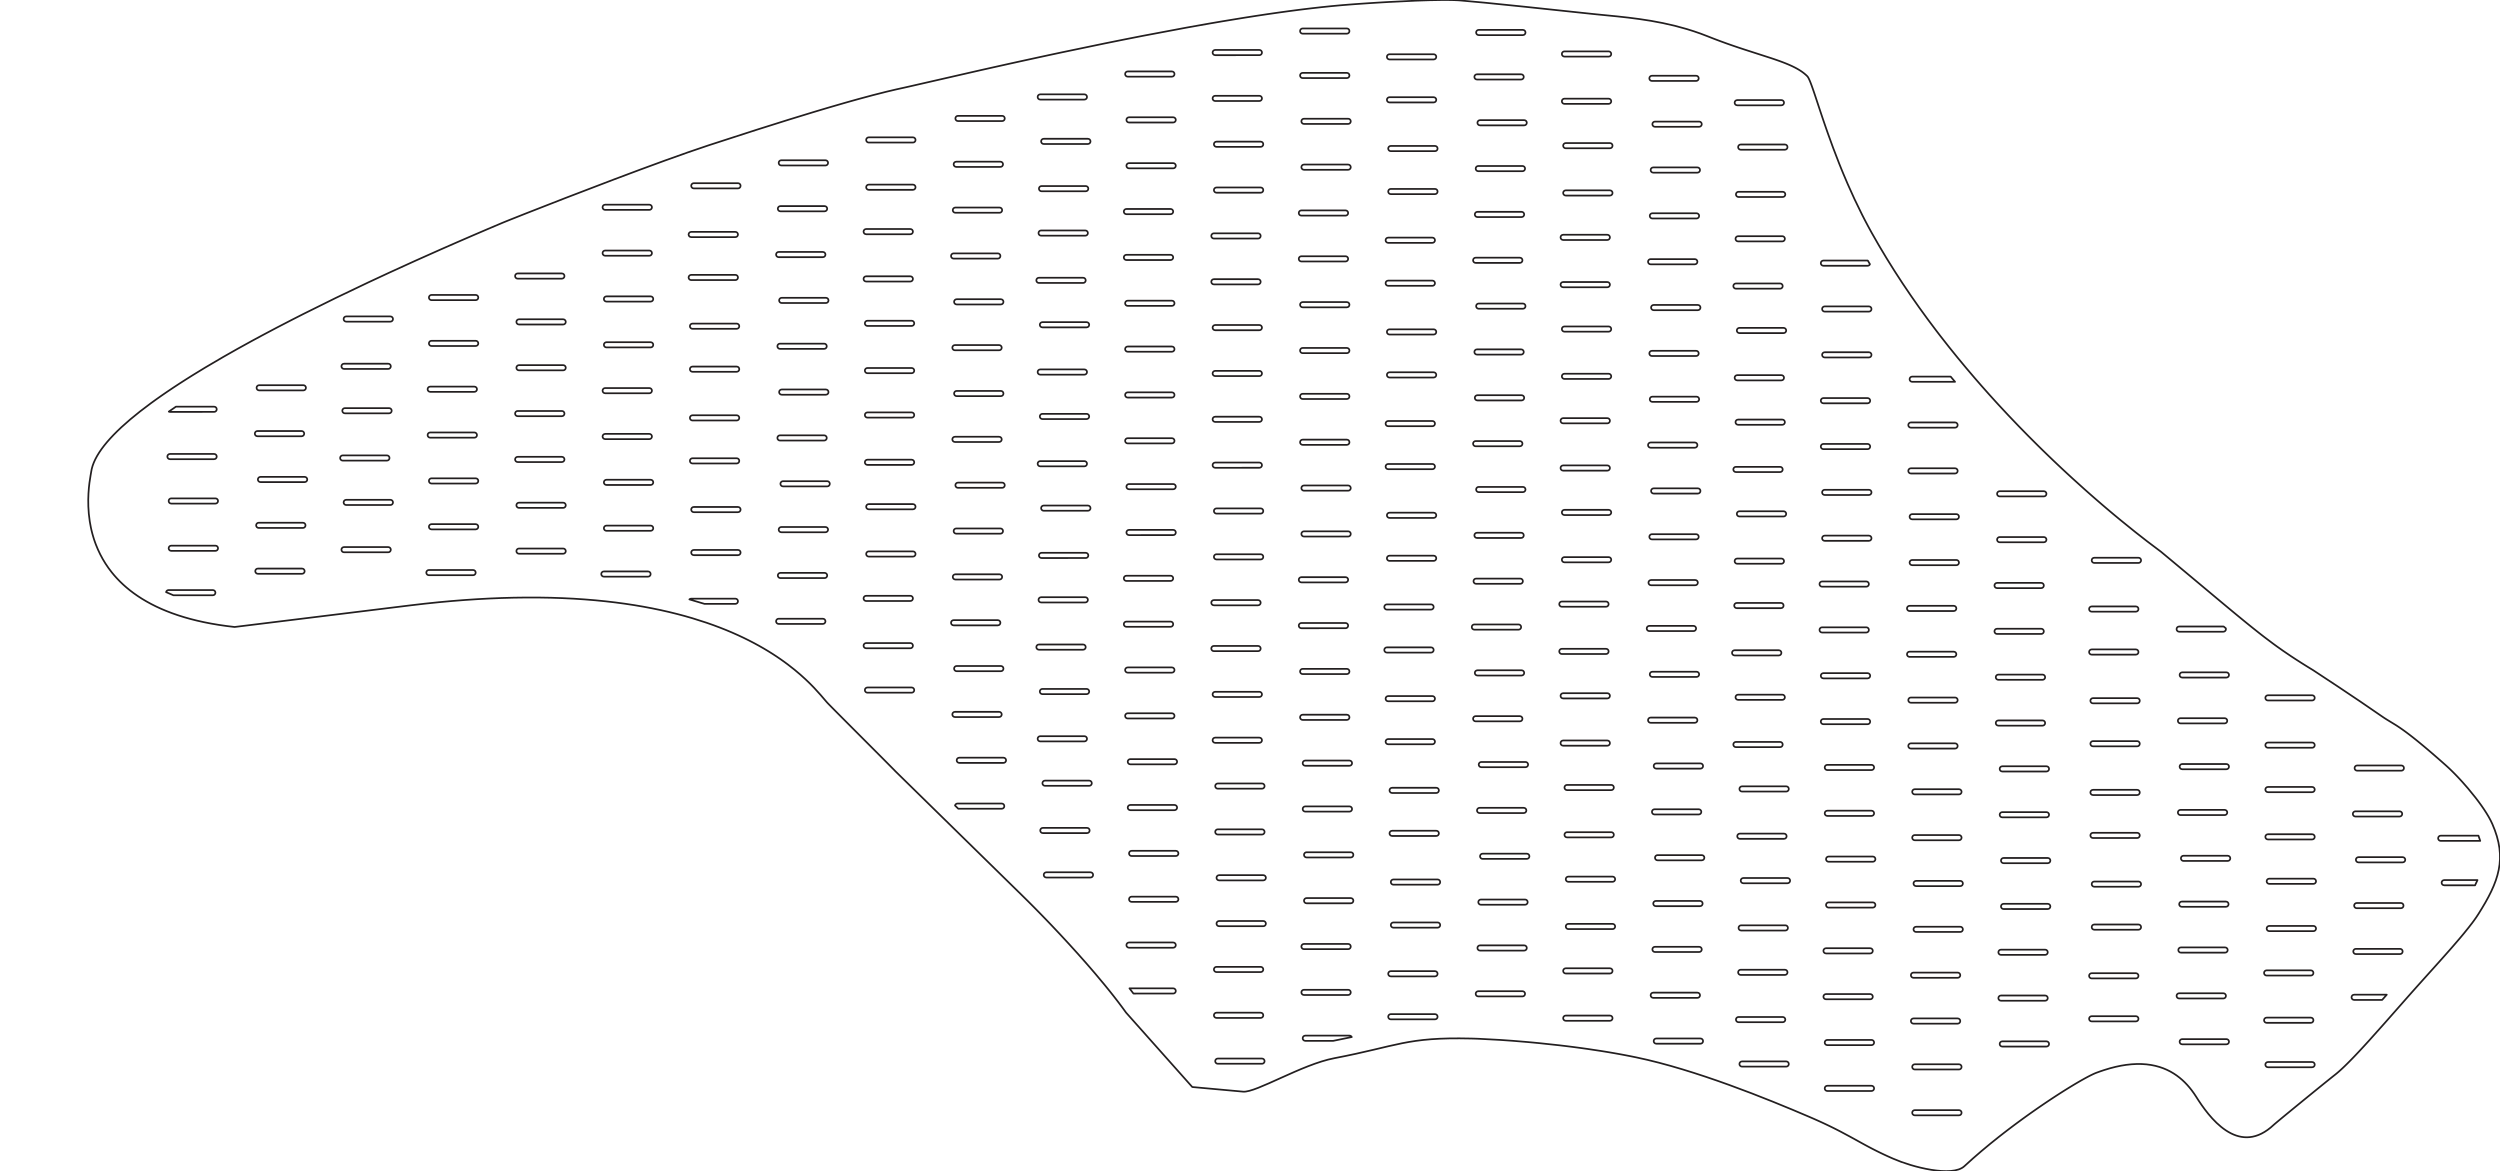 <?xml version="1.0" encoding="utf-8"?>
<!-- Generator: Adobe Illustrator 21.0.2, SVG Export Plug-In . SVG Version: 6.00 Build 0)  -->
<svg version="1.1" id="Layer_1" xmlns="http://www.w3.org/2000/svg" xmlns:xlink="http://www.w3.org/1999/xlink" x="0px" y="0px"
	 width="1436.064px" height="672.75px" viewBox="0 0 1436.064 672.75" enable-background="new 0 0 1436.064 672.75"
	 xml:space="preserve">
<path fill="none" stroke="#231F20" stroke-linejoin="round" stroke-miterlimit="10" d="M1419.716,530.668
	c0.484-0.641,0.951-1.269,1.393-1.881c0.097-0.134,0.183-0.261,0.278-0.394c0.345-0.484,0.69-0.967,1.008-1.433
	c0.413-0.605,0.804-1.195,1.168-1.769c11.84-18.645,16.812-32.106,8.062-51.944c-0.283-0.641-0.6-1.302-0.948-1.979
	c-0.154-0.301-0.335-0.616-0.502-0.924c-0.206-0.381-0.401-0.756-0.624-1.146c-0.25-0.436-0.526-0.885-0.796-1.33
	c-0.164-0.271-0.316-0.536-0.487-0.81c-0.338-0.543-0.701-1.095-1.065-1.648c-0.12-0.183-0.231-0.361-0.354-0.545
	c-0.424-0.634-0.868-1.275-1.32-1.918c-0.073-0.104-0.141-0.206-0.215-0.31c-0.5-0.706-1.017-1.416-1.545-2.127
	c-0.03-0.04-0.058-0.081-0.089-0.121c-0.557-0.749-1.128-1.498-1.71-2.247c-0.003-0.004-0.006-0.008-0.009-0.012
	c-1.382-1.777-2.82-3.542-4.281-5.261l0,0c-0.004-0.004-0.007-0.008-0.011-0.013c-0.962-1.131-1.93-2.234-2.897-3.312
	c-0.151-0.168-0.301-0.339-0.452-0.506c-0.36-0.398-0.716-0.783-1.074-1.171c-0.241-0.262-0.483-0.525-0.723-0.781
	c-0.321-0.343-0.638-0.677-0.956-1.011c-0.279-0.293-0.556-0.582-0.832-0.867c-0.286-0.296-0.57-0.586-0.852-0.873
	c-0.31-0.314-0.615-0.619-0.919-0.922c-0.247-0.245-0.493-0.49-0.735-0.727c-0.351-0.343-0.693-0.67-1.034-0.995
	c-0.189-0.18-0.382-0.367-0.567-0.54c-0.523-0.49-1.035-0.959-1.526-1.397c-0.751-0.668-1.476-1.31-2.189-1.939
	c-0.154-0.136-0.308-0.272-0.46-0.406c-0.687-0.606-1.359-1.196-2.013-1.767c-0.113-0.099-0.223-0.194-0.335-0.292
	c-0.59-0.515-1.166-1.016-1.729-1.504c-0.108-0.093-0.218-0.189-0.325-0.282c-0.615-0.532-1.212-1.046-1.796-1.546
	c-0.123-0.106-0.244-0.209-0.366-0.313c-0.573-0.49-1.136-0.97-1.68-1.43c-0.019-0.016-0.039-0.033-0.058-0.049
	c-0.555-0.47-1.09-0.919-1.615-1.359c-0.116-0.097-0.232-0.194-0.347-0.29c-0.51-0.426-1.008-0.84-1.49-1.238
	c-0.072-0.059-0.141-0.116-0.212-0.175c-0.44-0.362-0.868-0.713-1.286-1.054c-0.084-0.068-0.169-0.138-0.252-0.206
	c-0.448-0.364-0.882-0.715-1.306-1.054c-0.093-0.074-0.183-0.147-0.275-0.22c-0.398-0.318-0.788-0.628-1.165-0.926
	c-0.034-0.027-0.07-0.056-0.104-0.082c-0.398-0.314-0.781-0.612-1.157-0.904c-0.089-0.069-0.177-0.137-0.264-0.205
	c-0.363-0.28-0.718-0.553-1.06-0.813c-0.062-0.047-0.121-0.091-0.182-0.138c-0.3-0.227-0.592-0.446-0.877-0.659
	c-0.076-0.057-0.154-0.115-0.229-0.171c-0.314-0.233-0.619-0.458-0.916-0.674c-0.076-0.056-0.15-0.109-0.226-0.164
	c-0.259-0.188-0.513-0.371-0.76-0.547c-0.051-0.037-0.104-0.075-0.155-0.111c-0.274-0.195-0.538-0.38-0.798-0.562
	c-0.079-0.055-0.158-0.11-0.235-0.164c-0.253-0.176-0.502-0.347-0.743-0.511c-0.051-0.034-0.099-0.067-0.149-0.101
	c-0.205-0.139-0.406-0.274-0.603-0.405c-0.071-0.047-0.142-0.095-0.212-0.141c-0.217-0.143-0.429-0.282-0.636-0.417
	c-0.077-0.05-0.153-0.099-0.229-0.148c-0.16-0.103-0.318-0.205-0.474-0.303c-1.925-1.225-3.489-2.122-5.099-3.119l0,0
	c-0.448-0.278-0.901-0.564-1.366-0.867c-0.022-0.014-0.043-0.028-0.065-0.042c-0.474-0.31-0.96-0.637-1.471-0.993
	c-14.645-10.229-38.808-26.09-39.415-26.459c-0.531-0.322-1.051-0.64-1.566-0.956c-0.143-0.087-0.285-0.174-0.426-0.261
	c-0.463-0.284-0.921-0.566-1.372-0.845c-0.048-0.03-0.098-0.06-0.146-0.09c-0.523-0.323-1.037-0.644-1.546-0.962
	c-0.075-0.047-0.15-0.094-0.225-0.141c-0.476-0.298-0.947-0.594-1.411-0.887c-0.032-0.02-0.065-0.041-0.097-0.061
	c-1.047-0.662-2.068-1.315-3.068-1.964c-0.01-0.007-0.021-0.014-0.031-0.02c-1.011-0.655-2.002-1.305-2.977-1.954l0,0
	c-1.5-0.998-2.965-1.994-4.413-3c-1.153-0.801-2.295-1.61-3.439-2.433c-0.019-0.014-0.038-0.027-0.057-0.041
	c-0.351-0.253-0.702-0.507-1.053-0.762c-0.043-0.031-0.086-0.063-0.13-0.094c-0.331-0.241-0.663-0.484-0.995-0.729
	c-0.049-0.036-0.097-0.071-0.146-0.107c-1.515-1.116-3.044-2.266-4.612-3.468c-0.021-0.016-0.043-0.033-0.064-0.049
	c-0.364-0.279-0.73-0.561-1.099-0.846c-0.045-0.035-0.09-0.069-0.134-0.104c-0.355-0.275-0.712-0.552-1.072-0.833
	c-0.043-0.033-0.086-0.067-0.129-0.1c-0.385-0.301-0.773-0.605-1.165-0.913c-0.01-0.008-0.02-0.016-0.03-0.024
	c-1.237-0.973-2.507-1.983-3.819-3.036c-0.038-0.03-0.076-0.061-0.114-0.092c-0.388-0.311-0.779-0.627-1.175-0.946
	c-0.067-0.054-0.134-0.108-0.201-0.162c-0.37-0.299-0.744-0.602-1.121-0.908c-0.081-0.066-0.162-0.132-0.244-0.198
	c-0.39-0.317-0.784-0.638-1.183-0.962c-0.055-0.044-0.109-0.088-0.163-0.133c-1.389-1.133-2.831-2.316-4.333-3.555
	c-0.082-0.068-0.165-0.137-0.248-0.205c-0.414-0.342-0.833-0.687-1.257-1.038c-0.104-0.086-0.208-0.172-0.313-0.259
	c-0.391-0.324-0.788-0.652-1.187-0.983c-0.147-0.122-0.294-0.244-0.443-0.367c-0.426-0.353-0.856-0.711-1.292-1.073
	c-0.077-0.064-0.152-0.126-0.229-0.19c-1.083-0.9-2.197-1.827-3.345-2.784c-0.203-0.169-0.411-0.343-0.616-0.514
	c-0.343-0.286-0.686-0.572-1.035-0.863c-0.266-0.222-0.536-0.448-0.806-0.673c-0.305-0.255-0.612-0.511-0.922-0.77
	c-0.35-0.293-0.703-0.588-1.06-0.886c-0.201-0.168-0.402-0.336-0.605-0.506c-0.363-0.303-0.728-0.608-1.097-0.917
	c-0.36-0.301-0.724-0.606-1.091-0.912c-0.228-0.191-0.454-0.379-0.684-0.572c-0.2-0.167-0.405-0.339-0.606-0.507
	c-1.072-0.896-2.167-1.812-3.294-2.754c-0.024-0.02-0.046-0.039-0.07-0.059l0,0c-2.549-2.131-5.245-4.385-8.1-6.77
	c-0.045-0.038-0.091-0.076-0.136-0.114c-0.661-0.552-1.33-1.11-2.008-1.676c-0.233-0.195-0.47-0.392-0.705-0.589
	c-0.512-0.427-1.027-0.857-1.549-1.292c-0.309-0.258-0.62-0.517-0.932-0.777c-0.488-0.406-0.98-0.817-1.476-1.231
	c-0.322-0.269-0.644-0.537-0.97-0.809c-0.498-0.415-1.002-0.835-1.509-1.257c-0.336-0.28-0.67-0.558-1.01-0.841
	c-0.511-0.426-1.031-0.858-1.552-1.291c-0.341-0.284-0.678-0.564-1.024-0.851c-0.858-0.713-1.726-1.435-2.609-2.169
	c-0.014-0.013-0.063-0.051-0.136-0.106c-0.034-0.025-0.09-0.067-0.136-0.102c-0.051-0.038-0.1-0.075-0.165-0.123
	c-1.948-1.445-10.38-7.622-22.812-17.854c-1.177-0.969-2.38-1.964-3.626-3.004l0,0c-0.032-0.027-0.066-0.055-0.098-0.082
	c-0.699-0.584-1.407-1.178-2.127-1.784c-0.334-0.282-0.678-0.573-1.017-0.86c-0.448-0.379-0.895-0.757-1.351-1.144
	c-0.395-0.336-0.798-0.681-1.199-1.023c-0.407-0.348-0.814-0.695-1.227-1.049c-0.436-0.374-0.877-0.754-1.319-1.135
	c-0.385-0.332-0.772-0.666-1.162-1.004c-0.466-0.404-0.936-0.812-1.409-1.223c-0.376-0.327-0.754-0.658-1.134-0.99
	c-0.492-0.43-0.985-0.862-1.483-1.3c-0.359-0.316-0.722-0.637-1.084-0.957c-0.533-0.471-1.065-0.941-1.605-1.42
	c-0.286-0.254-0.576-0.514-0.863-0.77c-2.204-1.965-4.461-4-6.768-6.109c-0.116-0.106-0.231-0.21-0.347-0.317
	c-0.681-0.623-1.368-1.257-2.057-1.893c-0.259-0.239-0.516-0.475-0.776-0.716c-0.659-0.61-1.324-1.229-1.99-1.85
	c-0.293-0.273-0.586-0.546-0.881-0.822c-0.658-0.616-1.32-1.238-1.984-1.864c-0.305-0.287-0.61-0.576-0.916-0.865
	c-0.67-0.634-1.342-1.271-2.017-1.916c-0.296-0.282-0.593-0.567-0.889-0.85c-0.694-0.664-1.389-1.33-2.089-2.005
	c-0.255-0.246-0.512-0.496-0.767-0.743c-0.751-0.727-1.503-1.455-2.261-2.194l0,0c-1.005-0.981-2.014-1.971-3.03-2.974l0,0
	c-1.719-1.698-3.454-3.433-5.197-5.193c-0.173-0.174-0.345-0.347-0.518-0.522c-1.74-1.76-3.491-3.55-5.252-5.37
	c-0.13-0.134-0.26-0.269-0.389-0.403c-3.692-3.823-7.42-7.771-11.168-11.845c-0.519-0.564-1.037-1.128-1.556-1.696l0,0
	c-1.27-1.39-2.541-2.796-3.813-4.214c-0.168-0.188-0.337-0.377-0.505-0.565c-1.135-1.268-2.271-2.547-3.406-3.836
	c-0.182-0.206-0.363-0.413-0.545-0.619c-1.179-1.342-2.358-2.696-3.536-4.061c-0.103-0.119-0.205-0.237-0.308-0.356
	c-6.634-7.699-13.249-15.76-19.737-24.156l0,0c-0.771-0.998-1.542-1.996-2.31-3.004c-1.537-2.018-3.064-4.058-4.584-6.113
	c-0.213-0.287-0.425-0.574-0.638-0.862c-1.549-2.104-3.09-4.223-4.618-6.364c-0.011-0.015-0.021-0.03-0.032-0.045
	c-1.46-2.046-2.905-4.115-4.342-6.195c-0.265-0.384-0.531-0.768-0.795-1.153c-1.463-2.131-2.917-4.275-4.353-6.44
	c-0.034-0.051-0.068-0.104-0.102-0.155c-1.362-2.055-2.707-4.13-4.042-6.215c-0.308-0.482-0.616-0.963-0.923-1.446
	c-1.369-2.155-2.727-4.322-4.064-6.508c-0.042-0.069-0.083-0.138-0.125-0.207c-1.277-2.091-2.533-4.201-3.779-6.319
	c-0.324-0.552-0.647-1.104-0.969-1.657c-1.28-2.2-2.549-4.41-3.791-6.639c-0.669-1.201-1.326-2.403-1.973-3.604
	c-0.017-0.032-0.034-0.063-0.051-0.095c-0.652-1.213-1.293-2.427-1.924-3.639l0,0c-0.521-1.001-1.034-2.001-1.54-3l0,0
	c-3.017-5.962-5.768-11.876-8.276-17.632c-0.001-0.003-0.003-0.006-0.004-0.009c-0.835-1.917-1.643-3.816-2.425-5.694l0,0
	c-0.42-1.008-0.831-2.009-1.236-3.005c-0.424-1.041-0.839-2.074-1.247-3.1c-0.007-0.018-0.014-0.035-0.021-0.053
	c-1.221-3.072-2.371-6.068-3.453-8.97c-0.015-0.041-0.031-0.082-0.046-0.123c-1.072-2.877-2.078-5.66-3.021-8.33
	c-0.019-0.053-0.038-0.106-0.056-0.159c-0.309-0.875-0.612-1.74-0.907-2.59c-0.317-0.911-0.627-1.81-0.929-2.691l0,0
	c-0.314-0.915-0.619-1.811-0.917-2.692c-0.014-0.041-0.028-0.083-0.042-0.125c-0.288-0.852-0.568-1.685-0.842-2.502
	c-0.022-0.065-0.044-0.132-0.066-0.197c-0.266-0.795-0.525-1.573-0.778-2.334c-0.029-0.086-0.057-0.173-0.086-0.259
	c-0.257-0.773-0.508-1.53-0.751-2.265c-0.005-0.016-0.011-0.033-0.016-0.049c-0.289-0.874-0.567-1.714-0.838-2.532
	c-0.195-0.589-0.386-1.166-0.572-1.725c-0.029-0.089-0.059-0.176-0.088-0.264c-0.206-0.62-0.408-1.224-0.602-1.804
	c-0.018-0.053-0.035-0.104-0.053-0.156c-0.194-0.576-0.382-1.134-0.565-1.668c-0.011-0.033-0.023-0.069-0.035-0.102
	c-0.183-0.535-0.359-1.043-0.531-1.534c-0.02-0.056-0.04-0.116-0.06-0.171c-0.168-0.478-0.33-0.93-0.488-1.364
	c-0.021-0.056-0.041-0.114-0.062-0.17c-0.153-0.418-0.301-0.812-0.444-1.186c-0.024-0.062-0.048-0.125-0.071-0.185
	c-0.141-0.363-0.276-0.703-0.407-1.021c-0.021-0.052-0.043-0.103-0.064-0.153c-0.13-0.312-0.257-0.602-0.379-0.867
	c-0.019-0.041-0.037-0.08-0.056-0.12c-0.122-0.261-0.24-0.501-0.353-0.712c-0.014-0.027-0.028-0.051-0.043-0.077
	c-0.115-0.211-0.227-0.399-0.333-0.555c-0.008-0.012-0.016-0.022-0.025-0.034c-0.111-0.159-0.218-0.293-0.319-0.39
	c-0.274-0.277-0.558-0.548-0.854-0.813c-0.117-0.105-0.243-0.206-0.363-0.309c-0.183-0.157-0.363-0.317-0.554-0.47
	c-0.159-0.128-0.327-0.25-0.491-0.375c-0.163-0.124-0.32-0.25-0.488-0.372c-0.19-0.138-0.391-0.271-0.588-0.406
	c-0.152-0.104-0.298-0.21-0.453-0.312c-0.216-0.142-0.443-0.28-0.667-0.419c-0.146-0.091-0.287-0.184-0.437-0.273
	c-0.238-0.143-0.486-0.282-0.733-0.421c-0.145-0.083-0.286-0.167-0.434-0.248c-0.262-0.144-0.535-0.286-0.806-0.427
	c-0.141-0.073-0.276-0.148-0.419-0.221c-0.29-0.148-0.591-0.292-0.891-0.438c-0.133-0.064-0.261-0.13-0.396-0.193
	c-0.318-0.15-0.646-0.298-0.974-0.446c-0.125-0.056-0.246-0.114-0.372-0.17c-0.341-0.151-0.693-0.3-1.045-0.45
	c-0.122-0.051-0.239-0.104-0.362-0.155c-0.365-0.152-0.74-0.303-1.117-0.454c-0.117-0.047-0.231-0.094-0.349-0.141
	c-0.395-0.156-0.8-0.311-1.208-0.466c-0.106-0.04-0.208-0.081-0.314-0.121c-0.437-0.164-0.883-0.329-1.334-0.492
	c-0.081-0.029-0.159-0.059-0.241-0.088c-0.478-0.173-0.966-0.346-1.459-0.518c-0.059-0.021-0.116-0.041-0.175-0.062
	c-0.523-0.183-1.057-0.366-1.597-0.55c-0.03-0.01-0.058-0.02-0.088-0.03c-0.57-0.193-1.149-0.388-1.738-0.583
	c-0.001,0-0.002-0.001-0.003-0.001l0,0c-2.879-0.955-5.984-1.939-9.304-3c-1.86-0.594-3.792-1.216-5.786-1.869
	c-0.225-0.074-0.453-0.148-0.68-0.223c-0.854-0.281-1.72-0.568-2.598-0.862c-0.134-0.045-0.265-0.088-0.399-0.133
	c-0.976-0.328-1.97-0.667-2.975-1.013c-0.249-0.086-0.501-0.174-0.752-0.261c-0.817-0.283-1.644-0.574-2.48-0.871
	c-0.256-0.091-0.511-0.181-0.769-0.273c-1.039-0.372-2.092-0.754-3.16-1.148c-0.2-0.074-0.404-0.151-0.605-0.226
	c-0.894-0.332-1.799-0.674-2.712-1.023c-0.307-0.117-0.613-0.235-0.922-0.354c-1.116-0.431-2.241-0.871-3.386-1.329
	c-2.536-1.016-5.071-1.919-7.601-2.758l0,0c0,0,0,0,0,0c-1.351-0.448-2.7-0.873-4.047-1.276c-0.017-0.005-0.034-0.01-0.051-0.015
	c-18.606-5.557-36.676-6.941-51.473-8.419c-0.196-0.02-0.398-0.039-0.593-0.059c-1.17-0.118-2.32-0.237-3.447-0.359
	c-11.049-1.2-63.777-6.831-74.896-7.624c-0.41-0.029-0.841-0.055-1.29-0.079c-0.208-0.011-0.431-0.019-0.647-0.029
	c-0.246-0.011-0.486-0.023-0.742-0.032c-0.293-0.011-0.602-0.019-0.908-0.028c-0.19-0.006-0.374-0.012-0.569-0.017
	c-0.361-0.009-0.736-0.016-1.112-0.022c-0.15-0.003-0.295-0.006-0.447-0.008c-0.428-0.006-0.869-0.01-1.315-0.014
	c-0.102-0.001-0.203-0.002-0.306-0.002c-0.492-0.003-0.996-0.004-1.509-0.003c-0.061,0-0.121,0-0.182,0
	c-0.547,0.001-1.105,0.004-1.673,0.008c-0.027,0-0.053,0-0.08,0.001c-8.802,0.073-19.911,0.563-30.032,1.131
	c-0.514,0.029-1.025,0.058-1.533,0.087c-0.252,0.014-0.502,0.029-0.752,0.043c-0.43,0.025-0.857,0.05-1.283,0.075
	c-0.232,0.014-0.464,0.027-0.695,0.041c-0.549,0.033-1.093,0.065-1.632,0.098c-0.233,0.014-0.463,0.028-0.694,0.043
	c-0.446,0.027-0.89,0.055-1.328,0.082c-0.272,0.017-0.54,0.034-0.809,0.051c-0.352,0.022-0.7,0.044-1.046,0.067
	c-0.245,0.016-0.49,0.031-0.732,0.047c-0.496,0.032-0.985,0.064-1.466,0.095c-0.167,0.011-0.332,0.022-0.497,0.033
	c-0.468,0.031-0.929,0.062-1.381,0.092c-0.199,0.013-0.394,0.027-0.591,0.04c-0.368,0.025-0.73,0.05-1.088,0.074
	c-0.161,0.011-0.324,0.022-0.483,0.033c-0.49,0.034-0.971,0.067-1.437,0.1c-0.079,0.006-0.156,0.011-0.234,0.017
	c-0.439,0.031-0.865,0.061-1.28,0.091c-0.141,0.01-0.277,0.02-0.415,0.03c-0.33,0.024-0.651,0.047-0.964,0.07
	c-0.136,0.01-0.273,0.02-0.406,0.03c-0.418,0.031-0.826,0.061-1.211,0.09c-1.597,0.12-3.226,0.255-4.87,0.396
	c-0.481,0.041-0.967,0.085-1.451,0.129c-1.261,0.112-2.534,0.231-3.821,0.355c-0.453,0.044-0.903,0.086-1.359,0.132
	c-1.703,0.169-3.424,0.346-5.168,0.535c-0.204,0.022-0.413,0.046-0.618,0.069c-1.563,0.171-3.143,0.35-4.737,0.536
	c-0.501,0.058-1.005,0.118-1.51,0.178c-1.451,0.172-2.914,0.351-4.389,0.535c-0.385,0.048-0.766,0.094-1.152,0.143
	c-1.865,0.236-3.747,0.48-5.646,0.733c-0.264,0.035-0.531,0.072-0.795,0.108c-1.651,0.222-3.313,0.45-4.987,0.684
	c-0.466,0.065-0.932,0.131-1.4,0.197c-1.736,0.245-3.481,0.496-5.239,0.754c-0.194,0.028-0.386,0.056-0.58,0.084
	c-2.035,0.3-4.084,0.608-6.145,0.924c-0.236,0.036-0.473,0.073-0.71,0.11c-1.812,0.279-3.634,0.563-5.464,0.853
	c-0.363,0.057-0.725,0.115-1.088,0.173c-4.182,0.666-8.404,1.359-12.656,2.077c-0.18,0.03-0.36,0.061-0.539,0.092
	c-2.007,0.339-4.019,0.684-6.037,1.034c-0.195,0.034-0.389,0.067-0.584,0.101c-4.399,0.764-8.82,1.55-13.251,2.355
	c-0.087,0.016-0.174,0.032-0.26,0.047c-8.273,1.504-16.575,3.071-24.819,4.675c-0.122,0.024-0.244,0.048-0.366,0.071
	c-3.462,0.674-6.911,1.353-10.345,2.037c-0.17,0.034-0.339,0.068-0.509,0.101c-3.421,0.682-6.823,1.367-10.201,2.055
	c-0.136,0.028-0.272,0.055-0.408,0.083c-8.379,1.706-16.606,3.422-24.58,5.115l0,0c-0.001,0-0.003,0.001-0.004,0.001
	c-2.088,0.443-4.157,0.885-6.209,1.325c-0.089,0.019-0.177,0.038-0.267,0.057c-1.889,0.405-3.758,0.808-5.613,1.209
	c-0.223,0.048-0.445,0.096-0.668,0.144c-3.918,0.848-7.755,1.685-11.498,2.508c-0.138,0.03-0.274,0.06-0.412,0.091
	c-1.749,0.384-3.475,0.765-5.181,1.143c-0.162,0.036-0.326,0.072-0.488,0.108c-3.654,0.809-7.203,1.6-10.638,2.371
	c-0.136,0.031-0.27,0.061-0.406,0.091c-1.683,0.377-3.34,0.75-4.965,1.116c-0.005,0.001-0.01,0.002-0.015,0.003l0,0
	c-15.378,3.468-28.098,6.419-36.758,8.409c-0.003,0.001-0.005,0.001-0.008,0.002c-0.637,0.146-1.245,0.286-1.837,0.422
	c-0.129,0.03-0.258,0.059-0.385,0.088c-0.456,0.105-0.893,0.204-1.321,0.302c-0.192,0.044-0.384,0.088-0.571,0.13
	c-0.379,0.086-0.74,0.168-1.095,0.249c-0.193,0.044-0.389,0.088-0.575,0.13c-0.305,0.069-0.591,0.133-0.877,0.198
	c-0.2,0.045-0.408,0.092-0.598,0.135c-0.273,0.061-0.523,0.117-0.776,0.173c-0.168,0.037-0.347,0.078-0.506,0.113
	c-0.394,0.087-0.765,0.169-1.103,0.242c-0.835,0.181-1.69,0.371-2.563,0.569c-0.201,0.046-0.413,0.096-0.616,0.143
	c-1.562,0.358-3.171,0.738-4.843,1.146c-0.126,0.031-0.257,0.064-0.384,0.095c-4.776,1.172-9.972,2.538-15.47,4.051
	c-0.321,0.088-0.646,0.179-0.968,0.268c-0.946,0.262-1.9,0.527-2.863,0.797c-0.37,0.104-0.741,0.208-1.113,0.313
	c-0.989,0.279-1.987,0.562-2.991,0.848c-0.304,0.087-0.605,0.172-0.911,0.26c-2.681,0.768-5.412,1.561-8.185,2.377
	c-0.18,0.053-0.363,0.107-0.544,0.161c-1.198,0.353-2.403,0.71-3.614,1.071c-0.301,0.089-0.602,0.18-0.903,0.27
	c-1.154,0.345-2.313,0.692-3.478,1.043c-0.256,0.077-0.512,0.154-0.769,0.231c-4.599,1.387-9.267,2.818-13.961,4.275l0,0
	c0,0,0,0,0,0c-6.24,1.937-12.517,3.916-18.724,5.896c-0.027,0.009-0.055,0.017-0.082,0.026c-9.243,2.949-18.325,5.896-26.861,8.691
	c-0.198,0.065-0.405,0.133-0.605,0.2l0,0c-0.002,0-0.003,0.001-0.005,0.002c-28.251,9.294-80.362,29.447-105.126,39.217
	c-0.074,0.029-0.144,0.057-0.218,0.086c-3.377,1.333-6.241,2.47-8.448,3.354c-0.821,0.329-1.542,0.619-2.176,0.875
	c-0.269,0.109-0.52,0.21-0.754,0.305c-0.243,0.099-0.469,0.191-0.673,0.274c-0.044,0.018-0.096,0.039-0.138,0.056
	c-0.347,0.142-0.631,0.26-0.847,0.351c-2.655,1.119-5.335,2.256-8.029,3.403c-0.257,0.109-0.512,0.217-0.769,0.327
	c-2.63,1.121-5.279,2.257-7.94,3.403c-0.284,0.122-0.567,0.244-0.851,0.367c-2.703,1.166-5.42,2.344-8.149,3.533
	c-0.185,0.081-0.371,0.162-0.557,0.243c-2.837,1.238-5.685,2.486-8.544,3.747c-0.001,0-0.002,0.001-0.003,0.001l0,0
	c-10.029,4.425-20.167,8.99-30.284,13.655c-0.002,0.001-0.003,0.002-0.005,0.002l0,0c-3.921,1.808-7.838,3.631-11.745,5.467
	c-0.005,0.002-0.01,0.005-0.015,0.007c-6.278,2.95-12.525,5.933-18.713,8.94c-0.099,0.048-0.198,0.096-0.298,0.145
	c-6.179,3.004-12.296,6.03-18.32,9.071c-0.013,0.007-0.027,0.014-0.04,0.02c-1.956,0.987-3.9,1.976-5.835,2.966
	c-0.109,0.056-0.218,0.112-0.327,0.167c-5.915,3.028-11.726,6.066-17.404,9.105c-0.106,0.057-0.211,0.113-0.316,0.169
	c-1.812,0.971-3.609,1.941-5.392,2.911c-0.074,0.041-0.149,0.081-0.224,0.122c-5.567,3.032-10.987,6.061-16.233,9.078
	c-0.139,0.08-0.279,0.16-0.418,0.24c-3.451,1.988-6.833,3.971-10.121,5.946l0,0c-0.174,0.104-0.342,0.208-0.515,0.312
	c-2.093,1.26-4.147,2.517-6.167,3.769c-0.309,0.191-0.624,0.384-0.931,0.575c-0.952,0.593-1.887,1.184-2.821,1.775
	c-0.288,0.182-0.583,0.365-0.869,0.547c-0.996,0.633-1.976,1.265-2.952,1.896c-0.209,0.135-0.424,0.271-0.632,0.407
	c-1.009,0.655-2,1.307-2.986,1.959c-0.168,0.111-0.34,0.222-0.507,0.333c-1.032,0.685-2.047,1.367-3.053,2.049
	c-0.109,0.074-0.22,0.148-0.329,0.221c-1.038,0.705-2.059,1.408-3.068,2.109c-0.071,0.049-0.144,0.099-0.216,0.149
	c-1.04,0.724-2.062,1.445-3.069,2.164c-0.035,0.025-0.071,0.05-0.106,0.075c-1.035,0.74-2.052,1.476-3.051,2.211
	c-0.005,0.004-0.011,0.008-0.016,0.011c-8.528,6.264-15.765,12.337-21.363,18.118l0,0c-0.596,0.616-1.167,1.227-1.726,1.836
	c-0.159,0.173-0.315,0.346-0.471,0.519c-0.472,0.523-0.932,1.044-1.376,1.562c-0.084,0.098-0.173,0.197-0.256,0.295
	c-0.507,0.597-0.99,1.19-1.457,1.78c-0.127,0.16-0.25,0.319-0.374,0.479c-0.378,0.487-0.744,0.972-1.095,1.454
	c-0.092,0.127-0.189,0.254-0.279,0.381c-0.415,0.58-0.809,1.157-1.183,1.729c-0.092,0.141-0.179,0.281-0.268,0.421
	c-0.299,0.469-0.585,0.935-0.856,1.399c-0.082,0.14-0.167,0.28-0.246,0.42c-0.321,0.564-0.622,1.124-0.901,1.68
	c-0.056,0.112-0.106,0.223-0.16,0.334c-0.227,0.466-0.437,0.929-0.633,1.389c-0.061,0.143-0.123,0.286-0.181,0.429
	c-0.223,0.549-0.428,1.094-0.605,1.633c-0.023,0.069-0.04,0.138-0.062,0.207c-0.153,0.48-0.285,0.955-0.401,1.428
	c-0.035,0.141-0.069,0.282-0.1,0.423c-0.119,0.532-0.223,1.061-0.294,1.584c-0.012,0.092-0.03,0.202-0.05,0.328
	c-0.013,0.08-0.03,0.176-0.046,0.269c-0.008,0.049-0.016,0.092-0.025,0.144c-0.058,0.331-0.131,0.737-0.212,1.204
	c0,0.003-0.001,0.005-0.001,0.008l0,0c-0.761,4.366-2.316,14.459-0.477,26.334c0,0,0,0,0,0.001l0,0
	c0.18,1.161,0.392,2.339,0.641,3.53c0.077,0.367,0.155,0.735,0.239,1.104c0.055,0.242,0.113,0.485,0.171,0.727
	c0.073,0.305,0.148,0.611,0.226,0.917c0.067,0.265,0.135,0.529,0.206,0.795c0.076,0.285,0.157,0.571,0.238,0.857
	c0.165,0.584,0.339,1.171,0.523,1.759c0.055,0.175,0.106,0.35,0.163,0.525c0.115,0.355,0.237,0.711,0.359,1.067
	c0.063,0.183,0.125,0.367,0.19,0.55c0.132,0.375,0.27,0.751,0.411,1.127c0.052,0.14,0.106,0.279,0.16,0.419
	c0.714,1.865,1.537,3.736,2.479,5.604c0.013,0.026,0.026,0.052,0.039,0.077c1.756,3.47,3.921,6.922,6.597,10.275l0,0
	c0.404,0.506,0.823,1.01,1.25,1.511c0.181,0.213,0.369,0.424,0.554,0.635c0.29,0.331,0.585,0.661,0.886,0.99
	c0.199,0.217,0.397,0.434,0.601,0.65c0.353,0.375,0.714,0.747,1.081,1.118c0.151,0.153,0.296,0.307,0.449,0.459
	c0.497,0.493,1.01,0.981,1.534,1.467c0.209,0.194,0.424,0.386,0.636,0.578c0.363,0.328,0.731,0.654,1.106,0.979
	c0.227,0.197,0.455,0.393,0.686,0.588c0.45,0.379,0.91,0.754,1.377,1.128c0.153,0.122,0.3,0.246,0.455,0.368
	c0.601,0.472,1.221,0.939,1.852,1.401c0.233,0.171,0.473,0.341,0.71,0.51c0.448,0.321,0.903,0.639,1.366,0.955
	c0.253,0.173,0.505,0.345,0.763,0.516c0.569,0.378,1.15,0.753,1.741,1.123c0.141,0.089,0.277,0.179,0.42,0.267
	c0.717,0.444,1.455,0.88,2.204,1.311c0.257,0.148,0.521,0.294,0.781,0.44c0.544,0.306,1.097,0.609,1.659,0.908
	c0.276,0.147,0.552,0.295,0.833,0.441c0.707,0.367,1.426,0.729,2.159,1.086c0.12,0.059,0.236,0.119,0.357,0.177
	c0.843,0.405,1.708,0.801,2.586,1.192c0.281,0.125,0.569,0.248,0.854,0.372c0.65,0.282,1.309,0.56,1.978,0.833
	c0.301,0.123,0.601,0.247,0.906,0.368c0.857,0.341,1.727,0.677,2.616,1.004c0.095,0.035,0.186,0.072,0.281,0.106
	c0.976,0.357,1.977,0.703,2.992,1.043c0.31,0.104,0.626,0.205,0.94,0.307c0.758,0.247,1.528,0.489,2.308,0.726
	c0.33,0.1,0.658,0.201,0.992,0.3c1.017,0.3,2.049,0.594,3.103,0.878c0.068,0.018,0.133,0.038,0.201,0.056
	c1.117,0.299,2.261,0.584,3.42,0.863c0.343,0.083,0.693,0.162,1.04,0.243c0.87,0.203,1.752,0.4,2.645,0.591
	c0.365,0.078,0.729,0.157,1.098,0.234c1.191,0.246,2.397,0.486,3.63,0.711c0.033,0.006,0.065,0.013,0.098,0.019
	c1.264,0.231,2.558,0.447,3.867,0.656c0.385,0.061,0.776,0.12,1.164,0.179c0.986,0.151,1.984,0.295,2.995,0.433
	c0.4,0.055,0.798,0.11,1.202,0.163c1.375,0.179,2.765,0.35,4.187,0.505l34.44-4.236l0,0l66.521-8.182
	c2.797-0.344,5.558-0.664,8.292-0.967c1.214-0.134,2.402-0.251,3.604-0.377c1.476-0.155,2.958-0.314,4.416-0.457
	c1.585-0.155,3.145-0.293,4.708-0.434c1.017-0.092,2.043-0.189,3.051-0.275c1.824-0.155,3.623-0.295,5.417-0.431
	c0.694-0.053,1.395-0.11,2.085-0.16c1.995-0.144,3.967-0.274,5.925-0.396c0.449-0.028,0.901-0.058,1.347-0.085
	c2.125-0.127,4.228-0.239,6.31-0.339c0.245-0.012,0.491-0.025,0.736-0.036c2.217-0.104,4.411-0.193,6.58-0.267
	c0.093-0.003,0.187-0.007,0.28-0.01c2.264-0.076,4.504-0.138,6.716-0.183l0,0c9.891-0.203,19.259-0.099,28.127,0.274
	c34.506,1.452,61.474,6.953,82.489,14.104c0.014,0.005,0.029,0.01,0.043,0.014c1.292,0.44,2.562,0.887,3.81,1.339
	c0.027,0.01,0.054,0.02,0.082,0.03c1.232,0.447,2.443,0.9,3.632,1.357c0.042,0.016,0.083,0.032,0.125,0.048
	c1.172,0.452,2.322,0.908,3.453,1.369c0.057,0.023,0.114,0.047,0.171,0.07c1.112,0.454,2.204,0.913,3.276,1.376
	c0.071,0.03,0.141,0.061,0.211,0.091c1.056,0.457,2.094,0.917,3.112,1.381c0.08,0.036,0.16,0.073,0.239,0.109
	c1.003,0.458,1.988,0.919,2.955,1.382c0.091,0.043,0.181,0.087,0.271,0.13c0.952,0.458,1.886,0.919,2.803,1.381
	c0.097,0.049,0.194,0.098,0.29,0.147c0.904,0.458,1.792,0.918,2.663,1.379c0.102,0.054,0.203,0.108,0.305,0.162
	c0.861,0.458,1.706,0.918,2.534,1.378c0.101,0.056,0.202,0.113,0.303,0.169c0.823,0.46,1.63,0.92,2.422,1.381
	c0.098,0.057,0.196,0.114,0.294,0.172c0.787,0.461,1.56,0.922,2.317,1.383c0.093,0.057,0.186,0.114,0.278,0.17
	c0.755,0.463,1.496,0.925,2.221,1.387c0.086,0.055,0.171,0.109,0.256,0.164c0.728,0.466,1.441,0.931,2.139,1.396
	c0.072,0.048,0.144,0.096,0.216,0.144c0.708,0.473,1.401,0.945,2.079,1.415c0.052,0.036,0.104,0.073,0.157,0.109
	c0.693,0.483,1.372,0.964,2.034,1.444c0.03,0.021,0.059,0.043,0.089,0.064c0.685,0.497,1.354,0.991,2.006,1.483
	c1.345,1.014,2.621,2.015,3.83,3.001c9.304,7.58,14.697,14.161,17.622,17.584c0.057,0.066,0.112,0.13,0.167,0.194
	c0.12,0.14,0.241,0.281,0.353,0.409c0.11,0.127,0.213,0.243,0.315,0.359c0.066,0.075,0.137,0.155,0.199,0.225
	c0.162,0.18,0.316,0.347,0.456,0.492c0.164,0.17,0.36,0.371,0.568,0.585c0.05,0.051,0.102,0.104,0.154,0.158
	c0.209,0.214,0.431,0.441,0.677,0.691c0.011,0.011,0.021,0.021,0.032,0.033c0.261,0.266,0.546,0.555,0.845,0.858
	c0.075,0.076,0.154,0.156,0.231,0.234c0.26,0.263,0.531,0.538,0.816,0.826c0.052,0.052,0.1,0.101,0.153,0.155
	c0.337,0.34,0.691,0.698,1.058,1.068c0.087,0.088,0.178,0.179,0.267,0.269c0.319,0.322,0.647,0.652,0.986,0.993
	c0.076,0.076,0.149,0.15,0.226,0.227c0.39,0.393,0.791,0.796,1.204,1.211c0.135,0.136,0.275,0.277,0.413,0.415
	c0.318,0.32,0.642,0.645,0.971,0.976c0.113,0.114,0.225,0.226,0.34,0.341c0.464,0.466,0.937,0.941,1.42,1.426
	c0.028,0.028,0.056,0.056,0.084,0.084c1.011,1.015,2.057,2.064,3.127,3.137c0.113,0.113,0.226,0.227,0.339,0.34
	c4.062,4.073,8.422,8.438,12.334,12.357c0.122,0.122,0.243,0.243,0.364,0.365c1.419,1.421,2.774,2.78,4.029,4.038
	c0.079,0.079,0.154,0.155,0.233,0.234c0.257,0.257,0.512,0.514,0.76,0.762l0,0c3.529,3.54,6.086,6.115,6.769,6.831
	c0.069,0.073,0.114,0.121,0.147,0.158c0.017,0.019,0.038,0.042,0.041,0.048c0.004,0.005-0.003,0.001-0.006-0.001
	c-0.013-0.009-0.034-0.026-0.096-0.082l73.499,72.016c0.969,0.95,1.965,1.934,2.975,2.938c0.094,0.094,0.187,0.185,0.281,0.279
	c0.996,0.991,2.01,2.009,3.04,3.047c0.093,0.094,0.186,0.187,0.279,0.282c1.05,1.06,2.115,2.143,3.193,3.246
	c0.062,0.063,0.124,0.127,0.186,0.191c1.116,1.143,2.245,2.305,3.385,3.488l0,0c0.952,0.987,1.911,1.988,2.876,3l0,0
	c1.692,1.775,3.402,3.585,5.119,5.421c0.016,0.018,0.033,0.035,0.05,0.053c1.698,1.816,3.403,3.658,5.105,5.517
	c0.026,0.028,0.051,0.056,0.077,0.084c1.666,1.82,3.329,3.656,4.982,5.5c0.11,0.123,0.22,0.246,0.33,0.369
	c1.656,1.851,3.303,3.709,4.927,5.567l0,0c0.642,0.734,1.28,1.468,1.914,2.202c0.869,1.004,1.728,2.007,2.582,3.008
	c0.195,0.229,0.39,0.458,0.584,0.686c1.698,1.999,3.361,3.987,4.979,5.955c0.189,0.231,0.378,0.461,0.566,0.691
	c0.801,0.979,1.595,1.955,2.372,2.922c0.001,0.001,0.001,0.001,0.002,0.002c0.774,0.964,1.529,1.918,2.275,2.868
	c0.182,0.232,0.364,0.464,0.544,0.695c0.734,0.939,1.458,1.872,2.161,2.794c0.007,0.008,0.013,0.017,0.02,0.026
	c0.705,0.924,1.387,1.834,2.059,2.738c0.167,0.225,0.334,0.45,0.499,0.674c0.666,0.903,1.32,1.798,1.949,2.678l38.05,42.756
	l29.188,2.66c7.479,0.682,33.718-15.652,52.401-19.215c36.563-6.971,41.199-12.191,78.479-11.301c0.434,0.01,0.894,0.023,1.36,0.037
	c0.219,0.006,0.439,0.013,0.665,0.02c0.175,0.006,0.359,0.012,0.538,0.018c0.642,0.022,1.303,0.046,1.992,0.073l0,0
	c7,0.277,16.54,0.86,27.447,1.824h0c1.144,0.101,2.305,0.207,3.477,0.316c0.084,0.008,0.167,0.016,0.251,0.023
	c1.122,0.105,2.257,0.214,3.402,0.327c0.082,0.008,0.163,0.016,0.245,0.024c3.686,0.365,7.485,0.771,11.358,1.221
	c0.062,0.007,0.124,0.015,0.186,0.022c1.163,0.135,2.334,0.275,3.509,0.418c0.273,0.033,0.547,0.068,0.82,0.101
	c0.974,0.12,1.952,0.243,2.934,0.368c0.347,0.044,0.694,0.089,1.042,0.134c0.928,0.12,1.858,0.244,2.79,0.369
	c0.366,0.049,0.732,0.098,1.098,0.148c0.975,0.133,1.953,0.27,2.932,0.408c0.301,0.043,0.601,0.084,0.901,0.127
	c2.555,0.366,5.118,0.751,7.678,1.156c0.359,0.057,0.718,0.116,1.077,0.173c0.908,0.146,1.815,0.292,2.721,0.443
	c0.451,0.075,0.902,0.152,1.353,0.228c0.814,0.138,1.627,0.277,2.439,0.419c0.484,0.085,0.968,0.17,1.452,0.256
	c0.793,0.141,1.584,0.285,2.374,0.43c0.473,0.087,0.946,0.173,1.417,0.262c0.847,0.159,1.69,0.321,2.532,0.484
	c0.402,0.078,0.806,0.155,1.207,0.234c1.236,0.244,2.467,0.492,3.689,0.746c34.112,7.096,75.028,23.697,99.459,34.176
	c0.853,0.366,1.677,0.725,2.485,1.079c0.253,0.111,0.498,0.22,0.747,0.33c0.554,0.245,1.1,0.488,1.633,0.728
	c0.266,0.12,0.53,0.239,0.791,0.357c0.529,0.24,1.047,0.477,1.557,0.712c0.218,0.1,0.44,0.202,0.654,0.301
	c0.71,0.33,1.407,0.656,2.082,0.976c0.007,0.003,0.013,0.006,0.02,0.01c0.671,0.319,1.322,0.632,1.96,0.943
	c0.193,0.094,0.381,0.186,0.571,0.279c0.455,0.223,0.904,0.443,1.343,0.662c0.202,0.1,0.403,0.201,0.603,0.3
	c0.442,0.221,0.876,0.44,1.303,0.657c0.16,0.081,0.324,0.164,0.482,0.245c0.582,0.297,1.154,0.592,1.712,0.882
	c1.989,1.035,3.838,2.032,5.617,3.005c0.477,0.261,0.948,0.52,1.416,0.777c0.015,0.008,0.029,0.016,0.044,0.024
	c1.127,0.621,2.231,1.233,3.332,1.841c0.054,0.03,0.107,0.059,0.161,0.089c0.319,0.177,0.639,0.353,0.959,0.529
	c0.172,0.095,0.344,0.189,0.516,0.284c0.263,0.144,0.526,0.289,0.789,0.433c0.199,0.109,0.4,0.218,0.6,0.327
	c0.236,0.128,0.471,0.257,0.708,0.385c0.261,0.142,0.525,0.283,0.788,0.425c0.185,0.099,0.368,0.199,0.554,0.298
	c0.44,0.235,0.883,0.471,1.331,0.707c0.157,0.083,0.317,0.166,0.475,0.248c0.31,0.163,0.621,0.325,0.936,0.489
	c0.181,0.094,0.365,0.188,0.547,0.281c0.294,0.151,0.589,0.303,0.889,0.455c0.2,0.102,0.404,0.204,0.607,0.306
	c0.292,0.147,0.585,0.294,0.883,0.442c0.21,0.105,0.424,0.21,0.637,0.315c0.298,0.147,0.6,0.294,0.905,0.442
	c0.22,0.107,0.441,0.213,0.664,0.32c0.311,0.149,0.627,0.3,0.945,0.45c0.226,0.107,0.451,0.214,0.681,0.321
	c0.332,0.155,0.671,0.312,1.011,0.469c0.225,0.104,0.447,0.207,0.676,0.311c0.386,0.176,0.783,0.355,1.181,0.533
	c0.192,0.086,0.38,0.172,0.575,0.259c0.601,0.267,1.213,0.537,1.842,0.809c10.854,4.818,33.896,10.795,40.898,4.297
	c1.434-1.329,2.901-2.653,4.386-3.971c0.186-0.165,0.369-0.33,0.555-0.495c1.43-1.263,2.882-2.519,4.348-3.766
	c0.225-0.192,0.45-0.383,0.676-0.574c1.481-1.253,2.975-2.498,4.481-3.73c0.172-0.141,0.344-0.28,0.517-0.421
	c1.58-1.288,3.169-2.566,4.765-3.825c0.966-0.763,1.934-1.519,2.903-2.269l0,0c0.012-0.009,0.024-0.018,0.036-0.028
	c0.733-0.568,1.467-1.132,2.2-1.692c0.444-0.339,0.887-0.674,1.33-1.01c0.4-0.303,0.801-0.606,1.201-0.907
	c0.454-0.342,0.908-0.682,1.362-1.021c0.395-0.295,0.789-0.587,1.184-0.879c0.69-0.511,1.378-1.019,2.065-1.522
	c0.481-0.353,0.963-0.706,1.443-1.054c0.454-0.329,0.905-0.654,1.356-0.98c0.375-0.271,0.75-0.54,1.124-0.808
	c0.457-0.327,0.913-0.653,1.367-0.976c0.373-0.265,0.744-0.527,1.116-0.79c0.702-0.496,1.4-0.986,2.094-1.471
	c0.443-0.309,0.886-0.619,1.325-0.923c0.429-0.297,0.854-0.589,1.28-0.882c0.373-0.256,0.745-0.512,1.115-0.765
	c0.421-0.288,0.841-0.574,1.258-0.857c0.388-0.263,0.772-0.522,1.156-0.781c0.594-0.401,1.184-0.796,1.769-1.187
	c0.469-0.313,0.938-0.626,1.401-0.931c0.38-0.251,0.754-0.496,1.129-0.743c0.379-0.249,0.756-0.496,1.129-0.739
	c0.364-0.237,0.727-0.473,1.086-0.706c0.417-0.27,0.827-0.534,1.237-0.797c0.408-0.262,0.814-0.522,1.215-0.778
	c0.535-0.341,1.065-0.677,1.587-1.005c0.301-0.189,0.596-0.373,0.892-0.558c0.396-0.248,0.789-0.492,1.177-0.732
	c0.284-0.176,0.568-0.352,0.848-0.524c0.455-0.279,0.901-0.552,1.342-0.82c0.214-0.13,0.431-0.263,0.641-0.39
	c0.565-0.341,1.117-0.671,1.658-0.992c0.227-0.135,0.448-0.264,0.67-0.395c0.386-0.228,0.767-0.45,1.14-0.667
	c0.207-0.12,0.415-0.241,0.618-0.358c0.458-0.264,0.905-0.519,1.34-0.765c0.094-0.053,0.193-0.11,0.285-0.162
	c0.513-0.289,1.005-0.561,1.484-0.823c0.157-0.086,0.307-0.167,0.46-0.25c0.344-0.186,0.678-0.366,1.002-0.538
	c0.144-0.076,0.29-0.154,0.431-0.227c0.414-0.216,0.814-0.423,1.193-0.614c0.024-0.012,0.051-0.026,0.075-0.038
	c0.4-0.201,0.774-0.382,1.134-0.553c0.107-0.051,0.208-0.097,0.311-0.145c0.257-0.12,0.503-0.231,0.736-0.334
	c0.095-0.042,0.191-0.085,0.282-0.124c0.302-0.13,0.59-0.249,0.847-0.346c0.824-0.312,1.628-0.595,2.43-0.876
	c0.687-0.237,1.368-0.465,2.042-0.684c4.583-1.485,8.82-2.468,12.723-3l0,0c0.989-0.135,1.953-0.235,2.901-0.315
	c0.206-0.017,0.408-0.03,0.611-0.045c0.765-0.056,1.516-0.095,2.254-0.116c0.203-0.006,0.406-0.013,0.607-0.016
	c0.834-0.014,1.653-0.009,2.453,0.02c0.061,0.002,0.124,0.001,0.185,0.004c0.904,0.036,1.786,0.098,2.648,0.186
	c0.047,0.005,0.091,0.012,0.138,0.017c0.774,0.081,1.529,0.185,2.269,0.306c0.165,0.027,0.328,0.057,0.491,0.085
	c0.645,0.114,1.277,0.241,1.897,0.383c0.145,0.033,0.292,0.065,0.435,0.099c1.519,0.367,2.966,0.815,4.338,1.339
	c0.054,0.021,0.107,0.044,0.161,0.065c0.618,0.239,1.22,0.494,1.809,0.762c0.12,0.054,0.238,0.11,0.357,0.166
	c0.551,0.258,1.089,0.527,1.615,0.808c0.085,0.046,0.172,0.09,0.257,0.136c1.239,0.676,2.411,1.411,3.518,2.199
	c0.035,0.025,0.069,0.051,0.104,0.076c0.509,0.365,1.004,0.741,1.486,1.126c0.069,0.055,0.137,0.11,0.206,0.166
	c0.486,0.394,0.961,0.796,1.42,1.207c0.019,0.017,0.038,0.033,0.057,0.05c1.004,0.903,1.946,1.845,2.829,2.815l0,0
	c0.891,0.977,1.724,1.981,2.502,3l0,0c0.467,0.612,0.913,1.229,1.344,1.848c0.055,0.079,0.109,0.159,0.163,0.238
	c0.415,0.603,0.816,1.208,1.196,1.813c0.221,0.351,0.451,0.714,0.691,1.088c0.001,0.002,0.002,0.003,0.003,0.005
	c0.239,0.373,0.488,0.756,0.746,1.148c0.002,0.003,0.005,0.007,0.007,0.01c4.089,6.211,10.529,14.676,18.501,18.67
	c0.019,0.01,0.038,0.019,0.057,0.029c0.453,0.225,0.91,0.435,1.372,0.631c0.031,0.013,0.061,0.026,0.092,0.039
	c0.456,0.19,0.916,0.365,1.381,0.523c0.037,0.013,0.075,0.025,0.112,0.038c0.463,0.155,0.931,0.294,1.402,0.415
	c0.037,0.01,0.074,0.018,0.111,0.028c0.476,0.119,0.955,0.222,1.439,0.304c0.031,0.005,0.061,0.009,0.092,0.014
	c0.494,0.081,0.992,0.145,1.495,0.186c0.014,0.001,0.027,0.001,0.041,0.003c1.032,0.081,2.083,0.073,3.149-0.036
	c0.016-0.002,0.033-0.002,0.049-0.004c0.51-0.053,1.024-0.132,1.541-0.232c0.046-0.009,0.092-0.016,0.137-0.025
	c0.499-0.101,1.002-0.226,1.508-0.373c0.064-0.019,0.128-0.036,0.192-0.055c0.496-0.149,0.994-0.323,1.496-0.518
	c0.074-0.029,0.148-0.057,0.222-0.087c0.498-0.201,0.999-0.425,1.503-0.673c0.077-0.038,0.154-0.077,0.23-0.116
	c0.505-0.256,1.013-0.535,1.524-0.841c0.073-0.044,0.147-0.091,0.221-0.136c0.518-0.318,1.038-0.658,1.562-1.029
	c0.062-0.044,0.124-0.091,0.186-0.135c0.538-0.388,1.078-0.8,1.621-1.247c0.04-0.033,0.079-0.068,0.119-0.101
	c0.568-0.471,1.138-0.97,1.711-1.508c0.06-0.057,0.158-0.143,0.278-0.249c0.036-0.032,0.086-0.074,0.127-0.11
	c0.098-0.085,0.203-0.175,0.329-0.282c0.059-0.05,0.125-0.107,0.19-0.161c0.134-0.113,0.277-0.235,0.435-0.368
	c0.076-0.064,0.154-0.13,0.236-0.198c0.179-0.15,0.372-0.312,0.575-0.482c0.075-0.063,0.147-0.123,0.225-0.188
	c0.284-0.237,0.583-0.486,0.907-0.755c0.005-0.004,0.009-0.007,0.014-0.011c0.703-0.584,1.497-1.241,2.36-1.954
	c0.044-0.037,0.091-0.075,0.136-0.112c0.403-0.333,0.818-0.675,1.25-1.03c1.144-0.942,2.378-1.956,3.676-3.021l0,0
	c0.542-0.444,1.095-0.898,1.655-1.357c0.05-0.041,0.099-0.082,0.149-0.122c2.305-1.888,4.74-3.877,7.136-5.83
	c0.016-0.013,0.031-0.026,0.047-0.038c1.148-0.935,2.285-1.861,3.395-2.764c0.078-0.063,0.157-0.128,0.234-0.19
	c0.559-0.455,1.111-0.903,1.653-1.343c0.033-0.027,0.066-0.053,0.099-0.08c0.479-0.389,0.948-0.769,1.409-1.143
	c0.154-0.125,0.305-0.247,0.457-0.37c0.352-0.285,0.697-0.565,1.036-0.839c0.151-0.122,0.301-0.244,0.449-0.363
	c0.372-0.3,0.733-0.592,1.085-0.877c0.094-0.076,0.191-0.154,0.283-0.229c0.443-0.357,0.871-0.702,1.278-1.03
	c0.072-0.058,0.136-0.109,0.207-0.166c0.323-0.26,0.636-0.511,0.933-0.749c0.124-0.099,0.24-0.192,0.359-0.288
	c0.232-0.186,0.455-0.364,0.668-0.534c0.118-0.094,0.233-0.186,0.345-0.275c0.206-0.164,0.399-0.317,0.582-0.463
	c0.086-0.068,0.176-0.14,0.257-0.203c0.252-0.199,0.486-0.383,0.684-0.538c0.291-0.228,0.594-0.474,0.904-0.73
	c0.099-0.082,0.202-0.17,0.303-0.255c0.218-0.183,0.439-0.371,0.666-0.567c0.117-0.102,0.236-0.205,0.355-0.31
	c0.224-0.197,0.452-0.399,0.683-0.608c0.119-0.107,0.238-0.214,0.359-0.324c0.269-0.245,0.544-0.499,0.822-0.758
	c0.085-0.079,0.167-0.154,0.253-0.234c0.362-0.339,0.731-0.69,1.107-1.052c0.111-0.107,0.226-0.219,0.338-0.328
	c0.275-0.266,0.552-0.536,0.834-0.814c0.145-0.142,0.292-0.288,0.438-0.434c0.255-0.253,0.512-0.509,0.773-0.77
	c0.161-0.161,0.321-0.322,0.484-0.486c0.264-0.267,0.531-0.539,0.8-0.813c0.153-0.156,0.305-0.31,0.46-0.469
	c0.404-0.415,0.812-0.836,1.226-1.266c0.113-0.117,0.228-0.238,0.341-0.356c0.327-0.341,0.656-0.685,0.989-1.036
	c0.183-0.193,0.369-0.389,0.553-0.585c0.266-0.281,0.532-0.563,0.801-0.849c0.199-0.212,0.399-0.425,0.6-0.64
	c0.264-0.283,0.53-0.568,0.797-0.855c0.197-0.212,0.394-0.423,0.592-0.637c0.29-0.313,0.583-0.631,0.877-0.949
	c0.18-0.195,0.358-0.388,0.539-0.584c0,0,0-0.001,0.001-0.001l0,0c0.901-0.98,1.815-1.982,2.738-3l0,0c0,0,0,0,0,0
	c5.808-6.402,12.011-13.472,17.92-20.187c0.893-1.015,1.779-2.021,2.656-3.016c0.196-0.222,0.392-0.444,0.586-0.665
	c1.004-1.138,1.995-2.258,2.969-3.358c0.094-0.106,0.189-0.213,0.282-0.318c1.068-1.204,2.118-2.384,3.141-3.526
	c0.961-1.073,1.906-2.127,2.84-3.167c0.156-0.174,0.311-0.347,0.467-0.519c2.221-2.473,4.358-4.848,6.418-7.141
	c0.113-0.126,0.226-0.251,0.338-0.377c1.709-1.902,3.359-3.744,4.944-5.524c0.197-0.221,0.392-0.441,0.587-0.66
	c1.017-1.143,2.01-2.263,2.971-3.355c0.013-0.015,0.027-0.03,0.04-0.045c0.442-0.501,0.874-0.995,1.303-1.485
	c0.202-0.231,0.403-0.461,0.602-0.69c1.326-1.52,2.592-2.989,3.794-4.406c0.214-0.252,0.425-0.502,0.635-0.751
	c0.352-0.417,0.704-0.835,1.044-1.243c0.343-0.411,0.674-0.814,1.005-1.216c0.953-1.159,1.859-2.282,2.71-3.365l0,0
	c0.001-0.001,0.001-0.002,0.002-0.003c0.536-0.683,1.053-1.352,1.547-2.005C1419.706,530.682,1419.711,530.675,1419.716,530.668z
	 M1404.022,508.539c-0.825,0-1.5-0.675-1.5-1.5s0.675-1.5,1.5-1.5h19.109c-0.421,0.981-0.889,1.981-1.394,3H1404.022z
	 M1369.732,572.831c-0.451,0.513-0.905,1.028-1.359,1.545h-16.1c-0.825,0-1.5-0.675-1.5-1.5s0.675-1.5,1.5-1.5h18.74
	C1370.584,571.862,1370.164,572.339,1369.732,572.831z M724.163,110.691H698.79c-0.825,0-1.5-0.675-1.5-1.5s0.675-1.5,1.5-1.5
	h25.373c0.825,0,1.5,0.675,1.5,1.5S724.988,110.691,724.163,110.691z M725.663,293.536c0,0.825-0.675,1.5-1.5,1.5H698.79
	c-0.825,0-1.5-0.675-1.5-1.5s0.675-1.5,1.5-1.5h25.373C724.988,292.036,725.663,292.71,725.663,293.536z M724.913,188.196
	c0,0.825-0.675,1.5-1.5,1.5H698.04c-0.825,0-1.5-0.675-1.5-1.5s0.675-1.5,1.5-1.5h25.373
	C724.238,186.696,724.913,187.371,724.913,188.196z M698.04,213.031h25.373c0.825,0,1.5,0.675,1.5,1.5s-0.675,1.5-1.5,1.5H698.04
	c-0.825,0-1.5-0.675-1.5-1.5S697.214,213.031,698.04,213.031z M698.04,239.366h25.373c0.825,0,1.5,0.675,1.5,1.5
	c0,0.825-0.675,1.5-1.5,1.5H698.04c-0.825,0-1.5-0.675-1.5-1.5C696.54,240.04,697.214,239.366,698.04,239.366z M698.04,265.7h25.373
	c0.825,0,1.5,0.675,1.5,1.5s-0.675,1.5-1.5,1.5H698.04c-0.825,0-1.5-0.675-1.5-1.5S697.214,265.7,698.04,265.7z M698.79,318.37
	h25.373c0.825,0,1.5,0.675,1.5,1.5s-0.675,1.5-1.5,1.5H698.79c-0.825,0-1.5-0.675-1.5-1.5S697.964,318.37,698.79,318.37z
	 M724.913,398.873c0,0.825-0.675,1.5-1.5,1.5H698.04c-0.825,0-1.5-0.675-1.5-1.5s0.675-1.5,1.5-1.5h25.373
	C724.238,397.373,724.913,398.048,724.913,398.873z M698.04,423.709h25.373c0.825,0,1.5,0.675,1.5,1.5c0,0.825-0.675,1.5-1.5,1.5
	H698.04c-0.825,0-1.5-0.675-1.5-1.5C696.54,424.384,697.214,423.709,698.04,423.709z M724.163,558.382H698.79
	c-0.825,0-1.5-0.675-1.5-1.5c0-0.825,0.675-1.5,1.5-1.5h25.373c0.825,0,1.5,0.675,1.5,1.5
	C725.663,557.708,724.988,558.382,724.163,558.382z M725.663,583.217c0,0.825-0.675,1.5-1.5,1.5H698.79c-0.825,0-1.5-0.675-1.5-1.5
	s0.675-1.5,1.5-1.5h25.373C724.988,581.717,725.663,582.392,725.663,583.217z M700.29,532.047c-0.825,0-1.5-0.675-1.5-1.5
	s0.675-1.5,1.5-1.5h25.373c0.825,0,1.5,0.675,1.5,1.5s-0.675,1.5-1.5,1.5H700.29z M698.04,477.878c0-0.825,0.675-1.5,1.5-1.5h25.373
	c0.825,0,1.5,0.675,1.5,1.5c0,0.825-0.675,1.5-1.5,1.5H699.54C698.714,479.378,698.04,478.704,698.04,477.878z M724.913,453.043
	H699.54c-0.825,0-1.5-0.675-1.5-1.5s0.675-1.5,1.5-1.5h25.373c0.825,0,1.5,0.675,1.5,1.5S725.738,453.043,724.913,453.043z
	 M724.163,84.357H698.79c-0.825,0-1.5-0.675-1.5-1.5s0.675-1.5,1.5-1.5h25.373c0.825,0,1.5,0.675,1.5,1.5
	S724.988,84.357,724.163,84.357z M698.04,55.022h25.373c0.825,0,1.5,0.675,1.5,1.5c0,0.825-0.675,1.5-1.5,1.5H698.04
	c-0.825,0-1.5-0.675-1.5-1.5C696.54,55.697,697.214,55.022,698.04,55.022z M696.54,30.187c0-0.825,0.675-1.5,1.5-1.5h25.373
	c0.825,0,1.5,0.675,1.5,1.5s-0.675,1.5-1.5,1.5H698.04C697.214,31.687,696.54,31.012,696.54,30.187z M697.29,134.026h25.373
	c0.825,0,1.5,0.675,1.5,1.5s-0.675,1.5-1.5,1.5H697.29c-0.825,0-1.5-0.675-1.5-1.5S696.464,134.026,697.29,134.026z M697.29,160.361
	h25.373c0.825,0,1.5,0.675,1.5,1.5s-0.675,1.5-1.5,1.5H697.29c-0.825,0-1.5-0.675-1.5-1.5S696.464,160.361,697.29,160.361z
	 M697.29,344.705h25.373c0.825,0,1.5,0.675,1.5,1.5s-0.675,1.5-1.5,1.5H697.29c-0.825,0-1.5-0.675-1.5-1.5
	S696.464,344.705,697.29,344.705z M697.29,371.039h25.373c0.825,0,1.5,0.675,1.5,1.5s-0.675,1.5-1.5,1.5H697.29
	c-0.825,0-1.5-0.675-1.5-1.5S696.464,371.039,697.29,371.039z M698.04,609.552c0-0.825,0.675-1.5,1.5-1.5h25.373
	c0.825,0,1.5,0.675,1.5,1.5s-0.675,1.5-1.5,1.5H699.54C698.714,611.052,698.04,610.377,698.04,609.552z M725.663,505.713H700.29
	c-0.825,0-1.5-0.675-1.5-1.5s0.675-1.5,1.5-1.5h25.373c0.825,0,1.5,0.675,1.5,1.5S726.488,505.713,725.663,505.713z M95.406,340.138
	c0.142-0.68,0.748-1.194,1.468-1.194h25.373c0.825,0,1.5,0.675,1.5,1.5s-0.675,1.5-1.5,1.5H99.63
	C98.182,341.367,96.775,340.765,95.406,340.138z M101.054,233.604h21.944c0.825,0,1.5,0.675,1.5,1.5s-0.675,1.5-1.5,1.5H97.625
	c-0.24,0-0.464-0.062-0.665-0.164C98.275,235.514,99.638,234.569,101.054,233.604z M575.665,280.221h-25.373
	c-0.825,0-1.5-0.675-1.5-1.5s0.675-1.5,1.5-1.5h25.373c0.825,0,1.5,0.675,1.5,1.5S576.49,280.221,575.665,280.221z M576.165,305.056
	c0,0.825-0.675,1.5-1.5,1.5h-25.373c-0.825,0-1.5-0.675-1.5-1.5s0.675-1.5,1.5-1.5h25.373
	C575.49,303.556,576.165,304.231,576.165,305.056z M574.915,227.552h-25.373c-0.825,0-1.5-0.675-1.5-1.5s0.675-1.5,1.5-1.5h25.373
	c0.825,0,1.5,0.675,1.5,1.5S575.74,227.552,574.915,227.552z M574.915,174.882h-25.373c-0.825,0-1.5-0.675-1.5-1.5
	c0-0.825,0.675-1.5,1.5-1.5h25.373c0.825,0,1.5,0.675,1.5,1.5C576.415,174.208,575.74,174.882,574.915,174.882z M548.542,198.217
	h25.373c0.825,0,1.5,0.675,1.5,1.5s-0.675,1.5-1.5,1.5h-25.373c-0.825,0-1.5-0.675-1.5-1.5S547.716,198.217,548.542,198.217z
	 M548.542,250.887h25.373c0.825,0,1.5,0.675,1.5,1.5s-0.675,1.5-1.5,1.5h-25.373c-0.825,0-1.5-0.675-1.5-1.5
	S547.716,250.887,548.542,250.887z M548.792,329.891h25.373c0.825,0,1.5,0.675,1.5,1.5s-0.675,1.5-1.5,1.5h-25.373
	c-0.825,0-1.5-0.675-1.5-1.5S547.966,329.891,548.792,329.891z M576.415,384.061c0,0.825-0.675,1.5-1.5,1.5h-25.373
	c-0.825,0-1.5-0.675-1.5-1.5s0.675-1.5,1.5-1.5h25.373C575.74,382.561,576.415,383.236,576.415,384.061z M548.542,408.895h25.373
	c0.825,0,1.5,0.675,1.5,1.5c0,0.825-0.675,1.5-1.5,1.5h-25.373c-0.825,0-1.5-0.675-1.5-1.5
	C547.042,409.57,547.716,408.895,548.542,408.895z M551.042,435.23h25.373c0.825,0,1.5,0.675,1.5,1.5s-0.675,1.5-1.5,1.5h-25.373
	c-0.825,0-1.5-0.675-1.5-1.5S550.216,435.23,551.042,435.23z M575.665,69.543h-25.373c-0.825,0-1.5-0.675-1.5-1.5s0.675-1.5,1.5-1.5
	h25.373c0.825,0,1.5,0.675,1.5,1.5S576.49,69.543,575.665,69.543z M549.292,92.878h25.373c0.825,0,1.5,0.675,1.5,1.5
	c0,0.825-0.675,1.5-1.5,1.5h-25.373c-0.825,0-1.5-0.675-1.5-1.5C547.792,93.553,548.466,92.878,549.292,92.878z M548.792,119.213
	h25.373c0.825,0,1.5,0.675,1.5,1.5s-0.675,1.5-1.5,1.5h-25.373c-0.825,0-1.5-0.675-1.5-1.5S547.966,119.213,548.792,119.213z
	 M547.792,145.548h25.373c0.825,0,1.5,0.675,1.5,1.5s-0.675,1.5-1.5,1.5h-25.373c-0.825,0-1.5-0.675-1.5-1.5
	S546.966,145.548,547.792,145.548z M547.792,356.226h25.373c0.825,0,1.5,0.675,1.5,1.5c0,0.825-0.675,1.5-1.5,1.5h-25.373
	c-0.825,0-1.5-0.675-1.5-1.5C546.292,356.901,546.966,356.226,547.792,356.226z M498.292,211.385h25.373c0.825,0,1.5,0.675,1.5,1.5
	s-0.675,1.5-1.5,1.5h-25.373c-0.825,0-1.5-0.675-1.5-1.5S497.466,211.385,498.292,211.385z M496.792,185.727
	c0-0.825,0.675-1.5,1.5-1.5h25.373c0.825,0,1.5,0.675,1.5,1.5s-0.675,1.5-1.5,1.5h-25.373
	C497.466,187.227,496.792,186.552,496.792,185.727z M498.292,236.897h25.373c0.825,0,1.5,0.675,1.5,1.5c0,0.825-0.675,1.5-1.5,1.5
	h-25.373c-0.825,0-1.5-0.675-1.5-1.5C496.792,237.572,497.466,236.897,498.292,236.897z M498.292,264.054h25.373
	c0.825,0,1.5,0.675,1.5,1.5s-0.675,1.5-1.5,1.5h-25.373c-0.825,0-1.5-0.675-1.5-1.5S497.466,264.054,498.292,264.054z
	 M524.415,292.566h-25.373c-0.825,0-1.5-0.675-1.5-1.5c0-0.825,0.675-1.5,1.5-1.5h25.373c0.825,0,1.5,0.675,1.5,1.5
	C525.915,291.891,525.24,292.566,524.415,292.566z M525.915,318.223c0,0.825-0.675,1.5-1.5,1.5h-25.373c-0.825,0-1.5-0.675-1.5-1.5
	s0.675-1.5,1.5-1.5h25.373C525.24,316.723,525.915,317.398,525.915,318.223z M524.415,109.045h-25.373c-0.825,0-1.5-0.675-1.5-1.5
	s0.675-1.5,1.5-1.5h25.373c0.825,0,1.5,0.675,1.5,1.5S525.24,109.045,524.415,109.045z M522.915,131.558c0.825,0,1.5,0.675,1.5,1.5
	c0,0.825-0.675,1.5-1.5,1.5h-25.373c-0.825,0-1.5-0.675-1.5-1.5c0-0.825,0.675-1.5,1.5-1.5H522.915z M497.542,158.715h25.373
	c0.825,0,1.5,0.675,1.5,1.5s-0.675,1.5-1.5,1.5h-25.373c-0.825,0-1.5-0.675-1.5-1.5S496.716,158.715,497.542,158.715z
	 M497.542,342.236h25.373c0.825,0,1.5,0.675,1.5,1.5s-0.675,1.5-1.5,1.5h-25.373c-0.825,0-1.5-0.675-1.5-1.5
	S496.716,342.236,497.542,342.236z M497.542,369.393h25.373c0.825,0,1.5,0.675,1.5,1.5s-0.675,1.5-1.5,1.5h-25.373
	c-0.825,0-1.5-0.675-1.5-1.5S496.716,369.393,497.542,369.393z M498.292,394.905h25.373c0.825,0,1.5,0.675,1.5,1.5
	s-0.675,1.5-1.5,1.5h-25.373c-0.825,0-1.5-0.675-1.5-1.5S497.466,394.905,498.292,394.905z M524.415,81.888h-25.373
	c-0.825,0-1.5-0.675-1.5-1.5s0.675-1.5,1.5-1.5h25.373c0.825,0,1.5,0.675,1.5,1.5S525.24,81.888,524.415,81.888z M448.042,250.064
	h25.373c0.825,0,1.5,0.675,1.5,1.5s-0.675,1.5-1.5,1.5h-25.373c-0.825,0-1.5-0.675-1.5-1.5S447.216,250.064,448.042,250.064z
	 M446.542,198.895c0-0.825,0.675-1.5,1.5-1.5h25.373c0.825,0,1.5,0.675,1.5,1.5c0,0.825-0.675,1.5-1.5,1.5h-25.373
	C447.216,200.395,446.542,199.72,446.542,198.895z M474.415,226.729h-25.373c-0.825,0-1.5-0.675-1.5-1.5s0.675-1.5,1.5-1.5h25.373
	c0.825,0,1.5,0.675,1.5,1.5S475.24,226.729,474.415,226.729z M474.415,174.06h-25.373c-0.825,0-1.5-0.676-1.5-1.5
	c0-0.826,0.675-1.5,1.5-1.5h25.373c0.825,0,1.5,0.674,1.5,1.5C475.915,173.384,475.24,174.06,474.415,174.06z M474.165,95.055
	h-25.373c-0.825,0-1.5-0.675-1.5-1.5c0-0.825,0.675-1.5,1.5-1.5h25.373c0.825,0,1.5,0.675,1.5,1.5
	C475.665,94.38,474.99,95.055,474.165,95.055z M448.292,118.39h25.373c0.825,0,1.5,0.675,1.5,1.5s-0.675,1.5-1.5,1.5h-25.373
	c-0.825,0-1.5-0.675-1.5-1.5S447.466,118.39,448.292,118.39z M447.292,144.725h25.373c0.825,0,1.5,0.675,1.5,1.5s-0.675,1.5-1.5,1.5
	h-25.373c-0.825,0-1.5-0.675-1.5-1.5S446.466,144.725,447.292,144.725z M447.292,355.403h25.373c0.825,0,1.5,0.675,1.5,1.5
	s-0.675,1.5-1.5,1.5h-25.373c-0.825,0-1.5-0.675-1.5-1.5S446.466,355.403,447.292,355.403z M473.665,332.069h-25.373
	c-0.825,0-1.5-0.675-1.5-1.5s0.675-1.5,1.5-1.5h25.373c0.825,0,1.5,0.675,1.5,1.5S474.49,332.069,473.665,332.069z M474.165,305.733
	h-25.373c-0.825,0-1.5-0.675-1.5-1.5s0.675-1.5,1.5-1.5h25.373c0.825,0,1.5,0.675,1.5,1.5S474.99,305.733,474.165,305.733z
	 M475.165,279.399h-25.373c-0.825,0-1.5-0.675-1.5-1.5s0.675-1.5,1.5-1.5h25.373c0.825,0,1.5,0.675,1.5,1.5
	S475.99,279.399,475.165,279.399z M423.165,213.562h-25.373c-0.825,0-1.5-0.675-1.5-1.5s0.675-1.5,1.5-1.5h25.373
	c0.825,0,1.5,0.675,1.5,1.5S423.99,213.562,423.165,213.562z M424.665,240.042c0,0.825-0.675,1.5-1.5,1.5h-25.373
	c-0.825,0-1.5-0.675-1.5-1.5s0.675-1.5,1.5-1.5h25.373C423.99,238.542,424.665,239.217,424.665,240.042z M423.165,188.873h-25.373
	c-0.825,0-1.5-0.675-1.5-1.5s0.675-1.5,1.5-1.5h25.373c0.825,0,1.5,0.675,1.5,1.5S423.99,188.873,423.165,188.873z M397.042,157.892
	h25.373c0.825,0,1.5,0.675,1.5,1.5s-0.675,1.5-1.5,1.5h-25.373c-0.825,0-1.5-0.675-1.5-1.5S396.216,157.892,397.042,157.892z
	 M395.542,134.704c0-0.825,0.675-1.5,1.5-1.5h25.373c0.825,0,1.5,0.675,1.5,1.5s-0.675,1.5-1.5,1.5h-25.373
	C396.216,136.204,395.542,135.529,395.542,134.704z M397.792,263.231h25.373c0.825,0,1.5,0.675,1.5,1.5s-0.675,1.5-1.5,1.5h-25.373
	c-0.825,0-1.5-0.675-1.5-1.5S396.966,263.231,397.792,263.231z M423.915,294.211h-25.373c-0.825,0-1.5-0.675-1.5-1.5
	s0.675-1.5,1.5-1.5h25.373c0.825,0,1.5,0.675,1.5,1.5S424.74,294.211,423.915,294.211z M425.415,317.401c0,0.825-0.675,1.5-1.5,1.5
	h-25.373c-0.825,0-1.5-0.675-1.5-1.5s0.675-1.5,1.5-1.5h25.373C424.74,315.901,425.415,316.576,425.415,317.401z M423.915,108.223
	h-25.373c-0.825,0-1.5-0.675-1.5-1.5s0.675-1.5,1.5-1.5h25.373c0.825,0,1.5,0.675,1.5,1.5S424.74,108.223,423.915,108.223z
	 M347.623,143.902h25.373c0.825,0,1.5,0.675,1.5,1.5s-0.675,1.5-1.5,1.5h-25.373c-0.825,0-1.5-0.675-1.5-1.5
	S346.797,143.902,347.623,143.902z M346.123,119.067c0-0.825,0.675-1.5,1.5-1.5h25.373c0.825,0,1.5,0.675,1.5,1.5
	s-0.675,1.5-1.5,1.5h-25.373C346.797,120.567,346.123,119.892,346.123,119.067z M347.623,222.907h25.373c0.825,0,1.5,0.675,1.5,1.5
	s-0.675,1.5-1.5,1.5h-25.373c-0.825,0-1.5-0.675-1.5-1.5S346.797,222.907,347.623,222.907z M347.623,249.241h25.373
	c0.825,0,1.5,0.675,1.5,1.5c0,0.825-0.675,1.5-1.5,1.5h-25.373c-0.825,0-1.5-0.675-1.5-1.5
	C346.123,249.915,346.797,249.241,347.623,249.241z M346.873,328.245h25.373c0.825,0,1.5,0.675,1.5,1.5s-0.675,1.5-1.5,1.5h-25.373
	c-0.825,0-1.5-0.675-1.5-1.5S346.047,328.245,346.873,328.245z M348.373,304.911c-0.825,0-1.5-0.675-1.5-1.5s0.675-1.5,1.5-1.5
	h25.373c0.825,0,1.5,0.675,1.5,1.5s-0.675,1.5-1.5,1.5H348.373z M373.746,278.576h-25.373c-0.825,0-1.5-0.675-1.5-1.5
	s0.675-1.5,1.5-1.5h25.373c0.825,0,1.5,0.675,1.5,1.5S374.571,278.576,373.746,278.576z M373.746,199.571h-25.373
	c-0.825,0-1.5-0.675-1.5-1.5s0.675-1.5,1.5-1.5h25.373c0.825,0,1.5,0.675,1.5,1.5S374.571,199.571,373.746,199.571z
	 M373.746,173.237h-25.373c-0.825,0-1.5-0.675-1.5-1.5c0-0.825,0.675-1.5,1.5-1.5h25.373c0.825,0,1.5,0.675,1.5,1.5
	C375.246,172.562,374.571,173.237,373.746,173.237z M297.373,236.074h25.373c0.825,0,1.5,0.675,1.5,1.5s-0.675,1.5-1.5,1.5h-25.373
	c-0.825,0-1.5-0.675-1.5-1.5S296.547,236.074,297.373,236.074z M295.873,158.569c0-0.825,0.675-1.5,1.5-1.5h25.373
	c0.825,0,1.5,0.675,1.5,1.5s-0.675,1.5-1.5,1.5h-25.373C296.547,160.069,295.873,159.394,295.873,158.569z M297.373,262.409h25.373
	c0.825,0,1.5,0.675,1.5,1.5s-0.675,1.5-1.5,1.5h-25.373c-0.825,0-1.5-0.675-1.5-1.5S296.547,262.409,297.373,262.409z
	 M323.496,291.743h-25.373c-0.825,0-1.5-0.675-1.5-1.5c0-0.825,0.675-1.5,1.5-1.5h25.373c0.825,0,1.5,0.675,1.5,1.5
	C324.996,291.068,324.321,291.743,323.496,291.743z M324.996,316.578c0,0.825-0.675,1.5-1.5,1.5h-25.373c-0.825,0-1.5-0.675-1.5-1.5
	s0.675-1.5,1.5-1.5h25.373C324.321,315.078,324.996,315.752,324.996,316.578z M323.496,212.739h-25.373c-0.825,0-1.5-0.675-1.5-1.5
	c0-0.825,0.675-1.5,1.5-1.5h25.373c0.825,0,1.5,0.675,1.5,1.5C324.996,212.064,324.321,212.739,323.496,212.739z M323.496,186.404
	h-25.373c-0.825,0-1.5-0.675-1.5-1.5s0.675-1.5,1.5-1.5h25.373c0.825,0,1.5,0.675,1.5,1.5S324.321,186.404,323.496,186.404z
	 M247.123,248.418h25.373c0.825,0,1.5,0.675,1.5,1.5s-0.675,1.5-1.5,1.5h-25.373c-0.825,0-1.5-0.675-1.5-1.5
	S246.297,248.418,247.123,248.418z M245.623,223.583c0-0.825,0.675-1.5,1.5-1.5h25.373c0.825,0,1.5,0.675,1.5,1.5
	s-0.675,1.5-1.5,1.5h-25.373C246.297,225.083,245.623,224.409,245.623,223.583z M246.373,327.422h25.373c0.825,0,1.5,0.675,1.5,1.5
	s-0.675,1.5-1.5,1.5h-25.373c-0.825,0-1.5-0.675-1.5-1.5S245.547,327.422,246.373,327.422z M247.873,304.087
	c-0.825,0-1.5-0.675-1.5-1.5s0.675-1.5,1.5-1.5h25.373c0.825,0,1.5,0.675,1.5,1.5s-0.675,1.5-1.5,1.5H247.873z M273.246,277.752
	h-25.373c-0.825,0-1.5-0.675-1.5-1.5s0.675-1.5,1.5-1.5h25.373c0.825,0,1.5,0.675,1.5,1.5S274.071,277.752,273.246,277.752z
	 M273.246,198.748h-25.373c-0.825,0-1.5-0.675-1.5-1.5s0.675-1.5,1.5-1.5h25.373c0.825,0,1.5,0.675,1.5,1.5
	S274.071,198.748,273.246,198.748z M273.246,172.414h-25.373c-0.825,0-1.5-0.675-1.5-1.5c0-0.825,0.675-1.5,1.5-1.5h25.373
	c0.825,0,1.5,0.675,1.5,1.5C274.746,171.739,274.071,172.414,273.246,172.414z M222.996,211.917h-25.373c-0.825,0-1.5-0.675-1.5-1.5
	s0.675-1.5,1.5-1.5h25.373c0.825,0,1.5,0.675,1.5,1.5S223.821,211.917,222.996,211.917z M224.998,235.928c0,0.825-0.675,1.5-1.5,1.5
	h-25.373c-0.825,0-1.5-0.675-1.5-1.5c0-0.825,0.675-1.5,1.5-1.5h25.373C224.323,234.428,224.998,235.103,224.998,235.928z
	 M196.873,261.585h25.373c0.825,0,1.5,0.675,1.5,1.5s-0.675,1.5-1.5,1.5h-25.373c-0.825,0-1.5-0.675-1.5-1.5
	S196.047,261.585,196.873,261.585z M197.623,314.254h25.373c0.825,0,1.5,0.675,1.5,1.5s-0.675,1.5-1.5,1.5h-25.373
	c-0.825,0-1.5-0.675-1.5-1.5S196.797,314.254,197.623,314.254z M224.248,290.097h-25.373c-0.825,0-1.5-0.675-1.5-1.5
	s0.675-1.5,1.5-1.5h25.373c0.825,0,1.5,0.675,1.5,1.5S225.073,290.097,224.248,290.097z M224.248,184.758h-25.373
	c-0.825,0-1.5-0.675-1.5-1.5s0.675-1.5,1.5-1.5h25.373c0.825,0,1.5,0.675,1.5,1.5S225.073,184.758,224.248,184.758z
	 M147.875,247.595h25.373c0.825,0,1.5,0.675,1.5,1.5s-0.675,1.5-1.5,1.5h-25.373c-0.825,0-1.5-0.675-1.5-1.5
	S147.049,247.595,147.875,247.595z M147.375,222.76c0-0.825,0.675-1.5,1.5-1.5h25.373c0.825,0,1.5,0.675,1.5,1.5s-0.675,1.5-1.5,1.5
	h-25.373C148.049,224.26,147.375,223.585,147.375,222.76z M148.125,326.599h25.373c0.825,0,1.5,0.675,1.5,1.5
	c0,0.825-0.675,1.5-1.5,1.5h-25.373c-0.825,0-1.5-0.675-1.5-1.5C146.625,327.274,147.299,326.599,148.125,326.599z M173.998,303.264
	h-25.373c-0.825,0-1.5-0.675-1.5-1.5s0.675-1.5,1.5-1.5h25.373c0.825,0,1.5,0.675,1.5,1.5S174.823,303.264,173.998,303.264z
	 M174.998,276.93h-25.373c-0.825,0-1.5-0.675-1.5-1.5c0-0.825,0.675-1.5,1.5-1.5h25.373c0.825,0,1.5,0.675,1.5,1.5
	C176.498,276.255,175.823,276.93,174.998,276.93z M123.748,289.274H98.375c-0.825,0-1.5-0.675-1.5-1.5s0.675-1.5,1.5-1.5h25.373
	c0.825,0,1.5,0.675,1.5,1.5S124.573,289.274,123.748,289.274z M125.248,314.932c0,0.825-0.675,1.5-1.5,1.5H98.375
	c-0.825,0-1.5-0.675-1.5-1.5s0.675-1.5,1.5-1.5h25.373C124.573,313.432,125.248,314.107,125.248,314.932z M96.125,262.262
	c0-0.825,0.675-1.5,1.5-1.5h25.373c0.825,0,1.5,0.675,1.5,1.5s-0.675,1.5-1.5,1.5H97.625
	C96.799,263.762,96.125,263.087,96.125,262.262z M396.003,344.304c0.27-0.26,0.635-0.423,1.038-0.423h25.373
	c0.825,0,1.5,0.675,1.5,1.5s-0.675,1.5-1.5,1.5h-17.751C401.825,345.977,398.938,345.118,396.003,344.304z M548.586,462.718
	c0.158-0.659,0.75-1.153,1.455-1.153h25.373c0.825,0,1.5,0.675,1.5,1.5s-0.675,1.5-1.5,1.5h-24.944L548.586,462.718z
	 M598.042,132.38h25.373c0.825,0,1.5,0.675,1.5,1.5c0,0.825-0.675,1.5-1.5,1.5h-25.373c-0.825,0-1.5-0.675-1.5-1.5
	C596.542,133.055,597.216,132.38,598.042,132.38z M596.79,108.369c0-0.825,0.675-1.5,1.5-1.5h25.373c0.825,0,1.5,0.675,1.5,1.5
	s-0.675,1.5-1.5,1.5H598.29C597.464,109.869,596.79,109.194,596.79,108.369z M625.665,186.549c0,0.825-0.675,1.5-1.5,1.5h-25.373
	c-0.825,0-1.5-0.675-1.5-1.5c0-0.825,0.675-1.5,1.5-1.5h25.373C624.99,185.049,625.665,185.724,625.665,186.549z M624.915,293.389
	h-25.373c-0.825,0-1.5-0.675-1.5-1.5s0.675-1.5,1.5-1.5h25.373c0.825,0,1.5,0.675,1.5,1.5S625.74,293.389,624.915,293.389z
	 M625.163,319.047c0,0.825-0.675,1.5-1.5,1.5H598.29c-0.825,0-1.5-0.675-1.5-1.5s0.675-1.5,1.5-1.5h25.373
	C624.488,317.547,625.163,318.222,625.163,319.047z M624.165,240.719h-25.373c-0.825,0-1.5-0.675-1.5-1.5s0.675-1.5,1.5-1.5h25.373
	c0.825,0,1.5,0.675,1.5,1.5S624.99,240.719,624.165,240.719z M597.54,212.208h25.373c0.825,0,1.5,0.675,1.5,1.5
	c0,0.825-0.675,1.5-1.5,1.5H597.54c-0.825,0-1.5-0.675-1.5-1.5C596.04,212.882,596.714,212.208,597.54,212.208z M597.54,264.877
	h25.373c0.825,0,1.5,0.675,1.5,1.5s-0.675,1.5-1.5,1.5H597.54c-0.825,0-1.5-0.675-1.5-1.5S596.714,264.877,597.54,264.877z
	 M598.042,343.059h25.373c0.825,0,1.5,0.675,1.5,1.5s-0.675,1.5-1.5,1.5h-25.373c-0.825,0-1.5-0.675-1.5-1.5
	S597.216,343.059,598.042,343.059z M625.665,397.228c0,0.825-0.675,1.5-1.5,1.5h-25.373c-0.825,0-1.5-0.675-1.5-1.5
	s0.675-1.5,1.5-1.5h25.373C624.99,395.728,625.665,396.403,625.665,397.228z M597.54,422.885h25.373c0.825,0,1.5,0.675,1.5,1.5
	s-0.675,1.5-1.5,1.5H597.54c-0.825,0-1.5-0.675-1.5-1.5S596.714,422.885,597.54,422.885z M599.04,475.555h25.373
	c0.825,0,1.5,0.675,1.5,1.5c0,0.825-0.675,1.5-1.5,1.5H599.04c-0.825,0-1.5-0.675-1.5-1.5
	C597.54,476.23,598.214,475.555,599.04,475.555z M625.665,451.398h-25.373c-0.825,0-1.5-0.675-1.5-1.5s0.675-1.5,1.5-1.5h25.373
	c0.825,0,1.5,0.675,1.5,1.5S626.49,451.398,625.665,451.398z M624.915,82.711h-25.373c-0.825,0-1.5-0.675-1.5-1.5s0.675-1.5,1.5-1.5
	h25.373c0.825,0,1.5,0.675,1.5,1.5S625.74,82.711,624.915,82.711z M622.913,57.199H597.54c-0.825,0-1.5-0.675-1.5-1.5
	c0-0.825,0.675-1.5,1.5-1.5h25.373c0.825,0,1.5,0.675,1.5,1.5C624.413,56.524,623.738,57.199,622.913,57.199z M596.79,159.538
	h25.373c0.825,0,1.5,0.675,1.5,1.5s-0.675,1.5-1.5,1.5H596.79c-0.825,0-1.5-0.675-1.5-1.5S595.964,159.538,596.79,159.538z
	 M596.79,370.216h25.373c0.825,0,1.5,0.675,1.5,1.5s-0.675,1.5-1.5,1.5H596.79c-0.825,0-1.5-0.675-1.5-1.5
	S595.964,370.216,596.79,370.216z M599.542,502.567c0-0.825,0.675-1.5,1.5-1.5h25.373c0.825,0,1.5,0.675,1.5,1.5s-0.675,1.5-1.5,1.5
	h-25.373C600.216,504.067,599.542,503.392,599.542,502.567z M673.913,96.701H648.54c-0.825,0-1.5-0.675-1.5-1.5
	c0-0.825,0.675-1.5,1.5-1.5h25.373c0.825,0,1.5,0.675,1.5,1.5C675.413,96.026,674.738,96.701,673.913,96.701z M675.413,279.544
	c0,0.825-0.675,1.5-1.5,1.5H648.54c-0.825,0-1.5-0.675-1.5-1.5s0.675-1.5,1.5-1.5h25.373
	C674.738,278.044,675.413,278.719,675.413,279.544z M674.663,174.206c0,0.825-0.675,1.5-1.5,1.5H647.79c-0.825,0-1.5-0.675-1.5-1.5
	s0.675-1.5,1.5-1.5h25.373C673.988,172.706,674.663,173.38,674.663,174.206z M647.79,199.04h25.373c0.825,0,1.5,0.675,1.5,1.5
	s-0.675,1.5-1.5,1.5H647.79c-0.825,0-1.5-0.675-1.5-1.5S646.964,199.04,647.79,199.04z M647.79,225.375h25.373
	c0.825,0,1.5,0.675,1.5,1.5s-0.675,1.5-1.5,1.5H647.79c-0.825,0-1.5-0.675-1.5-1.5S646.964,225.375,647.79,225.375z M647.79,251.709
	h25.373c0.825,0,1.5,0.675,1.5,1.5c0,0.825-0.675,1.5-1.5,1.5H647.79c-0.825,0-1.5-0.675-1.5-1.5
	C646.29,252.384,646.964,251.709,647.79,251.709z M648.54,304.379h25.373c0.825,0,1.5,0.675,1.5,1.5s-0.675,1.5-1.5,1.5H648.54
	c-0.825,0-1.5-0.675-1.5-1.5S647.714,304.379,648.54,304.379z M674.663,384.883c0,0.825-0.675,1.5-1.5,1.5H647.79
	c-0.825,0-1.5-0.675-1.5-1.5s0.675-1.5,1.5-1.5h25.373C673.988,383.383,674.663,384.058,674.663,384.883z M647.79,409.718h25.373
	c0.825,0,1.5,0.675,1.5,1.5s-0.675,1.5-1.5,1.5H647.79c-0.825,0-1.5-0.675-1.5-1.5S646.964,409.718,647.79,409.718z M648.54,541.392
	h25.373c0.825,0,1.5,0.675,1.5,1.5s-0.675,1.5-1.5,1.5H648.54c-0.825,0-1.5-0.675-1.5-1.5S647.714,541.392,648.54,541.392z
	 M650.04,518.057c-0.825,0-1.5-0.675-1.5-1.5s0.675-1.5,1.5-1.5h25.373c0.825,0,1.5,0.675,1.5,1.5s-0.675,1.5-1.5,1.5H650.04z
	 M647.79,463.888c0-0.825,0.675-1.5,1.5-1.5h25.373c0.825,0,1.5,0.675,1.5,1.5s-0.675,1.5-1.5,1.5H649.29
	C648.464,465.388,647.79,464.713,647.79,463.888z M674.663,439.053H649.29c-0.825,0-1.5-0.675-1.5-1.5c0-0.825,0.675-1.5,1.5-1.5
	h25.373c0.825,0,1.5,0.675,1.5,1.5C676.163,438.378,675.488,439.053,674.663,439.053z M673.913,70.367H648.54
	c-0.825,0-1.5-0.675-1.5-1.5s0.675-1.5,1.5-1.5h25.373c0.825,0,1.5,0.675,1.5,1.5S674.738,70.367,673.913,70.367z M673.163,44.032
	H647.79c-0.825,0-1.5-0.675-1.5-1.5s0.675-1.5,1.5-1.5h25.373c0.825,0,1.5,0.675,1.5,1.5S673.988,44.032,673.163,44.032z
	 M647.04,120.036h25.373c0.825,0,1.5,0.675,1.5,1.5s-0.675,1.5-1.5,1.5H647.04c-0.825,0-1.5-0.675-1.5-1.5
	S646.214,120.036,647.04,120.036z M647.04,146.371h25.373c0.825,0,1.5,0.675,1.5,1.5s-0.675,1.5-1.5,1.5H647.04
	c-0.825,0-1.5-0.675-1.5-1.5S646.214,146.371,647.04,146.371z M647.04,330.714h25.373c0.825,0,1.5,0.675,1.5,1.5s-0.675,1.5-1.5,1.5
	H647.04c-0.825,0-1.5-0.675-1.5-1.5S646.214,330.714,647.04,330.714z M647.04,357.049h25.373c0.825,0,1.5,0.675,1.5,1.5
	c0,0.825-0.675,1.5-1.5,1.5H647.04c-0.825,0-1.5-0.675-1.5-1.5C645.54,357.724,646.214,357.049,647.04,357.049z M648.795,567.727
	h25.117c0.825,0,1.5,0.675,1.5,1.5s-0.675,1.5-1.5,1.5H651.09C650.342,569.736,649.576,568.735,648.795,567.727z M675.413,491.723
	H650.04c-0.825,0-1.5-0.675-1.5-1.5s0.675-1.5,1.5-1.5h25.373c0.825,0,1.5,0.675,1.5,1.5S676.238,491.723,675.413,491.723z
	 M748.29,199.864h25.373c0.825,0,1.5,0.675,1.5,1.5c0,0.825-0.675,1.5-1.5,1.5H748.29c-0.825,0-1.5-0.675-1.5-1.5
	C746.79,200.539,747.464,199.864,748.29,199.864z M746.79,175.029c0-0.826,0.675-1.5,1.5-1.5h25.373c0.825,0,1.5,0.674,1.5,1.5
	c0,0.824-0.675,1.5-1.5,1.5H748.29C747.464,176.529,746.79,175.853,746.79,175.029z M748.29,226.198h25.373
	c0.825,0,1.5,0.675,1.5,1.5s-0.675,1.5-1.5,1.5H748.29c-0.825,0-1.5-0.675-1.5-1.5S747.464,226.198,748.29,226.198z M748.29,252.533
	h25.373c0.825,0,1.5,0.675,1.5,1.5s-0.675,1.5-1.5,1.5H748.29c-0.825,0-1.5-0.675-1.5-1.5S747.464,252.533,748.29,252.533z
	 M774.413,281.868H749.04c-0.825,0-1.5-0.675-1.5-1.5c0-0.825,0.675-1.5,1.5-1.5h25.373c0.825,0,1.5,0.675,1.5,1.5
	C775.913,281.193,775.238,281.868,774.413,281.868z M775.913,306.702c0,0.825-0.675,1.5-1.5,1.5H749.04c-0.825,0-1.5-0.675-1.5-1.5
	s0.675-1.5,1.5-1.5h25.373C775.238,305.202,775.913,305.876,775.913,306.702z M774.413,97.524H749.04c-0.825,0-1.5-0.675-1.5-1.5
	s0.675-1.5,1.5-1.5h25.373c0.825,0,1.5,0.675,1.5,1.5S775.238,97.524,774.413,97.524z M774.413,71.189H749.04
	c-0.825,0-1.5-0.675-1.5-1.5s0.675-1.5,1.5-1.5h25.373c0.825,0,1.5,0.675,1.5,1.5S775.238,71.189,774.413,71.189z M748.29,41.854
	h25.373c0.825,0,1.5,0.675,1.5,1.5s-0.675,1.5-1.5,1.5H748.29c-0.825,0-1.5-0.675-1.5-1.5S747.464,41.854,748.29,41.854z
	 M746.79,17.843c0-0.825,0.675-1.5,1.5-1.5h25.373c0.825,0,1.5,0.675,1.5,1.5c0,0.825-0.675,1.5-1.5,1.5H748.29
	C747.464,19.343,746.79,18.668,746.79,17.843z M747.54,120.859h25.373c0.825,0,1.5,0.675,1.5,1.5s-0.675,1.5-1.5,1.5H747.54
	c-0.825,0-1.5-0.675-1.5-1.5S746.714,120.859,747.54,120.859z M747.54,147.194h25.373c0.825,0,1.5,0.675,1.5,1.5s-0.675,1.5-1.5,1.5
	H747.54c-0.825,0-1.5-0.675-1.5-1.5S746.714,147.194,747.54,147.194z M747.54,331.538h25.373c0.825,0,1.5,0.675,1.5,1.5
	s-0.675,1.5-1.5,1.5H747.54c-0.825,0-1.5-0.675-1.5-1.5S746.714,331.538,747.54,331.538z M775.163,385.706
	c0,0.825-0.675,1.5-1.5,1.5H748.29c-0.825,0-1.5-0.675-1.5-1.5s0.675-1.5,1.5-1.5h25.373
	C774.488,384.206,775.163,384.881,775.163,385.706z M748.29,410.542h25.373c0.825,0,1.5,0.675,1.5,1.5s-0.675,1.5-1.5,1.5H748.29
	c-0.825,0-1.5-0.675-1.5-1.5S747.464,410.542,748.29,410.542z M774.413,545.215H749.04c-0.825,0-1.5-0.675-1.5-1.5
	s0.675-1.5,1.5-1.5h25.373c0.825,0,1.5,0.675,1.5,1.5S775.238,545.215,774.413,545.215z M775.913,570.05c0,0.825-0.675,1.5-1.5,1.5
	H749.04c-0.825,0-1.5-0.675-1.5-1.5s0.675-1.5,1.5-1.5h25.373C775.238,568.55,775.913,569.225,775.913,570.05z M750.54,518.88
	c-0.825,0-1.5-0.675-1.5-1.5c0-0.825,0.675-1.5,1.5-1.5h25.373c0.825,0,1.5,0.675,1.5,1.5c0,0.825-0.675,1.5-1.5,1.5H750.54z
	 M748.29,464.711c0-0.825,0.675-1.5,1.5-1.5h25.373c0.825,0,1.5,0.675,1.5,1.5s-0.675,1.5-1.5,1.5H749.79
	C748.964,466.211,748.29,465.537,748.29,464.711z M775.163,439.876H749.79c-0.825,0-1.5-0.675-1.5-1.5s0.675-1.5,1.5-1.5h25.373
	c0.825,0,1.5,0.675,1.5,1.5S775.988,439.876,775.163,439.876z M747.54,357.872h25.373c0.825,0,1.5,0.675,1.5,1.5s-0.675,1.5-1.5,1.5
	H747.54c-0.825,0-1.5-0.675-1.5-1.5S746.714,357.872,747.54,357.872z M748.29,596.385c0-0.825,0.675-1.5,1.5-1.5h25.373
	c0.578,0,1.077,0.335,1.327,0.817c-3.223,0.703-6.73,1.431-10.614,2.183H749.79C748.964,597.885,748.29,597.21,748.29,596.385z
	 M775.913,492.545H750.54c-0.825,0-1.5-0.675-1.5-1.5s0.675-1.5,1.5-1.5h25.373c0.825,0,1.5,0.675,1.5,1.5
	S776.738,492.545,775.913,492.545z M825.038,455.512h-25.373c-0.825,0-1.5-0.675-1.5-1.5s0.675-1.5,1.5-1.5h25.373
	c0.825,0,1.5,0.675,1.5,1.5S825.863,455.512,825.038,455.512z M826.538,478.702c0,0.825-0.675,1.5-1.5,1.5h-25.373
	c-0.825,0-1.5-0.675-1.5-1.5s0.675-1.5,1.5-1.5h25.373C825.863,477.202,826.538,477.876,826.538,478.702z M825.038,190.664
	c0,0.825-0.675,1.5-1.5,1.5h-25.373c-0.825,0-1.5-0.675-1.5-1.5s0.675-1.5,1.5-1.5h25.373
	C824.363,189.164,825.038,189.839,825.038,190.664z M824.288,111.515h-25.373c-0.825,0-1.5-0.675-1.5-1.5s0.675-1.5,1.5-1.5h25.373
	c0.825,0,1.5,0.675,1.5,1.5S825.113,111.515,824.288,111.515z M798.165,213.854h25.373c0.825,0,1.5,0.675,1.5,1.5
	s-0.675,1.5-1.5,1.5h-25.373c-0.825,0-1.5-0.675-1.5-1.5S797.339,213.854,798.165,213.854z M825.038,296.004
	c0,0.825-0.675,1.5-1.5,1.5h-25.373c-0.825,0-1.5-0.675-1.5-1.5s0.675-1.5,1.5-1.5h25.373
	C824.363,294.504,825.038,295.179,825.038,296.004z M798.165,319.193h25.373c0.825,0,1.5,0.675,1.5,1.5c0,0.825-0.675,1.5-1.5,1.5
	h-25.373c-0.825,0-1.5-0.675-1.5-1.5C796.665,319.868,797.339,319.193,798.165,319.193z M824.288,86.826h-25.373
	c-0.825,0-1.5-0.675-1.5-1.5s0.675-1.5,1.5-1.5h25.373c0.825,0,1.5,0.675,1.5,1.5S825.113,86.826,824.288,86.826z M798.165,55.845
	h25.373c0.825,0,1.5,0.675,1.5,1.5s-0.675,1.5-1.5,1.5h-25.373c-0.825,0-1.5-0.675-1.5-1.5S797.339,55.845,798.165,55.845z
	 M796.665,32.656c0-0.825,0.675-1.5,1.5-1.5h25.373c0.825,0,1.5,0.675,1.5,1.5c0,0.825-0.675,1.5-1.5,1.5h-25.373
	C797.339,34.156,796.665,33.481,796.665,32.656z M797.415,136.495h25.373c0.825,0,1.5,0.675,1.5,1.5c0,0.825-0.675,1.5-1.5,1.5
	h-25.373c-0.825,0-1.5-0.675-1.5-1.5C795.915,137.17,796.589,136.495,797.415,136.495z M797.415,161.184h25.373
	c0.825,0,1.5,0.675,1.5,1.5s-0.675,1.5-1.5,1.5h-25.373c-0.825,0-1.5-0.675-1.5-1.5S796.589,161.184,797.415,161.184z
	 M797.415,241.834h25.373c0.825,0,1.5,0.675,1.5,1.5c0,0.825-0.675,1.5-1.5,1.5h-25.373c-0.825,0-1.5-0.675-1.5-1.5
	C795.915,242.509,796.589,241.834,797.415,241.834z M797.415,266.523h25.373c0.825,0,1.5,0.675,1.5,1.5s-0.675,1.5-1.5,1.5h-25.373
	c-0.825,0-1.5-0.675-1.5-1.5S796.589,266.523,797.415,266.523z M796.665,347.173h25.373c0.825,0,1.5,0.675,1.5,1.5
	s-0.675,1.5-1.5,1.5h-25.373c-0.825,0-1.5-0.675-1.5-1.5S795.839,347.173,796.665,347.173z M824.288,401.342
	c0,0.825-0.675,1.5-1.5,1.5h-25.373c-0.825,0-1.5-0.675-1.5-1.5s0.675-1.5,1.5-1.5h25.373
	C823.613,399.842,824.288,400.517,824.288,401.342z M797.415,424.532h25.373c0.825,0,1.5,0.675,1.5,1.5s-0.675,1.5-1.5,1.5h-25.373
	c-0.825,0-1.5-0.675-1.5-1.5S796.589,424.532,797.415,424.532z M824.288,560.852h-25.373c-0.825,0-1.5-0.675-1.5-1.5
	s0.675-1.5,1.5-1.5h25.373c0.825,0,1.5,0.675,1.5,1.5S825.113,560.852,824.288,560.852z M825.788,584.04c0,0.825-0.675,1.5-1.5,1.5
	h-25.373c-0.825,0-1.5-0.675-1.5-1.5s0.675-1.5,1.5-1.5h25.373C825.113,582.54,825.788,583.215,825.788,584.04z M800.415,532.871
	c-0.825,0-1.5-0.675-1.5-1.5s0.675-1.5,1.5-1.5h25.373c0.825,0,1.5,0.675,1.5,1.5s-0.675,1.5-1.5,1.5H800.415z M825.788,508.182
	h-25.373c-0.825,0-1.5-0.675-1.5-1.5s0.675-1.5,1.5-1.5h25.373c0.825,0,1.5,0.675,1.5,1.5S826.613,508.182,825.788,508.182z
	 M796.665,371.862h25.373c0.825,0,1.5,0.675,1.5,1.5c0,0.825-0.675,1.5-1.5,1.5h-25.373c-0.825,0-1.5-0.675-1.5-1.5
	C795.165,372.537,795.839,371.862,796.665,371.862z M924.038,323.016h-25.373c-0.825,0-1.5-0.675-1.5-1.5s0.675-1.5,1.5-1.5h25.373
	c0.825,0,1.5,0.675,1.5,1.5S924.863,323.016,924.038,323.016z M924.788,399.697c0,0.825-0.675,1.5-1.5,1.5h-25.373
	c-0.825,0-1.5-0.675-1.5-1.5c0-0.825,0.675-1.5,1.5-1.5h25.373C924.113,398.197,924.788,398.872,924.788,399.697z M924.038,295.858
	h-25.373c-0.825,0-1.5-0.675-1.5-1.5s0.675-1.5,1.5-1.5h25.373c0.825,0,1.5,0.675,1.5,1.5S924.863,295.858,924.038,295.858z
	 M924.038,217.676h-25.373c-0.825,0-1.5-0.675-1.5-1.5c0-0.825,0.675-1.5,1.5-1.5h25.373c0.825,0,1.5,0.675,1.5,1.5
	C925.538,217.001,924.863,217.676,924.038,217.676z M924.038,190.519h-25.373c-0.825,0-1.5-0.675-1.5-1.5s0.675-1.5,1.5-1.5h25.373
	c0.825,0,1.5,0.675,1.5,1.5S924.863,190.519,924.038,190.519z M924.788,112.337h-25.373c-0.825,0-1.5-0.675-1.5-1.5
	s0.675-1.5,1.5-1.5h25.373c0.825,0,1.5,0.675,1.5,1.5S925.613,112.337,924.788,112.337z M897.915,134.849h25.373
	c0.825,0,1.5,0.675,1.5,1.5c0,0.825-0.675,1.5-1.5,1.5h-25.373c-0.825,0-1.5-0.675-1.5-1.5
	C896.415,135.524,897.089,134.849,897.915,134.849z M897.165,58.168c0-0.825,0.675-1.5,1.5-1.5h25.373c0.825,0,1.5,0.675,1.5,1.5
	s-0.675,1.5-1.5,1.5h-25.373C897.839,59.668,897.165,58.993,897.165,58.168z M897.915,162.007h25.373c0.825,0,1.5,0.675,1.5,1.5
	s-0.675,1.5-1.5,1.5h-25.373c-0.825,0-1.5-0.675-1.5-1.5S897.089,162.007,897.915,162.007z M897.915,240.188h25.373
	c0.825,0,1.5,0.675,1.5,1.5s-0.675,1.5-1.5,1.5h-25.373c-0.825,0-1.5-0.675-1.5-1.5S897.089,240.188,897.915,240.188z
	 M897.915,267.346h25.373c0.825,0,1.5,0.675,1.5,1.5s-0.675,1.5-1.5,1.5h-25.373c-0.825,0-1.5-0.675-1.5-1.5
	S897.089,267.346,897.915,267.346z M897.165,345.528h25.373c0.825,0,1.5,0.675,1.5,1.5s-0.675,1.5-1.5,1.5h-25.373
	c-0.825,0-1.5-0.675-1.5-1.5S896.339,345.528,897.165,345.528z M897.165,372.685h25.373c0.825,0,1.5,0.675,1.5,1.5
	s-0.675,1.5-1.5,1.5h-25.373c-0.825,0-1.5-0.675-1.5-1.5S896.339,372.685,897.165,372.685z M897.915,425.354h25.373
	c0.825,0,1.5,0.675,1.5,1.5s-0.675,1.5-1.5,1.5h-25.373c-0.825,0-1.5-0.675-1.5-1.5S897.089,425.354,897.915,425.354z
	 M924.788,559.206h-25.373c-0.825,0-1.5-0.675-1.5-1.5s0.675-1.5,1.5-1.5h25.373c0.825,0,1.5,0.675,1.5,1.5
	S925.613,559.206,924.788,559.206z M926.288,584.864c0,0.825-0.675,1.5-1.5,1.5h-25.373c-0.825,0-1.5-0.675-1.5-1.5
	c0-0.825,0.675-1.5,1.5-1.5h25.373C925.613,583.364,926.288,584.039,926.288,584.864z M900.915,533.694c-0.825,0-1.5-0.675-1.5-1.5
	s0.675-1.5,1.5-1.5h25.373c0.825,0,1.5,0.675,1.5,1.5s-0.675,1.5-1.5,1.5H900.915z M898.665,479.524c0-0.825,0.675-1.5,1.5-1.5
	h25.373c0.825,0,1.5,0.675,1.5,1.5s-0.675,1.5-1.5,1.5h-25.373C899.339,481.024,898.665,480.349,898.665,479.524z M925.538,453.867
	h-25.373c-0.825,0-1.5-0.675-1.5-1.5s0.675-1.5,1.5-1.5h25.373c0.825,0,1.5,0.675,1.5,1.5S926.363,453.867,925.538,453.867z
	 M924.788,85.18h-25.373c-0.825,0-1.5-0.675-1.5-1.5s0.675-1.5,1.5-1.5h25.373c0.825,0,1.5,0.675,1.5,1.5
	S925.613,85.18,924.788,85.18z M924.038,32.51h-25.373c-0.825,0-1.5-0.675-1.5-1.5s0.675-1.5,1.5-1.5h25.373
	c0.825,0,1.5,0.675,1.5,1.5S924.863,32.51,924.038,32.51z M876.288,440.699h-25.373c-0.825,0-1.5-0.675-1.5-1.5s0.675-1.5,1.5-1.5
	h25.373c0.825,0,1.5,0.675,1.5,1.5S877.113,440.699,876.288,440.699z M876.788,465.534c0,0.825-0.675,1.5-1.5,1.5h-25.373
	c-0.825,0-1.5-0.675-1.5-1.5s0.675-1.5,1.5-1.5h25.373C876.113,464.034,876.788,464.708,876.788,465.534z M848.665,121.682h25.373
	c0.825,0,1.5,0.675,1.5,1.5s-0.675,1.5-1.5,1.5h-25.373c-0.825,0-1.5-0.675-1.5-1.5S847.839,121.682,848.665,121.682z
	 M847.665,96.847c0-0.825,0.675-1.5,1.5-1.5h25.373c0.825,0,1.5,0.675,1.5,1.5s-0.675,1.5-1.5,1.5h-25.373
	C848.339,98.347,847.665,97.672,847.665,96.847z M876.288,175.851c0,0.826-0.675,1.5-1.5,1.5h-25.373c-0.825,0-1.5-0.674-1.5-1.5
	c0-0.824,0.675-1.5,1.5-1.5h25.373C875.613,174.351,876.288,175.027,876.288,175.851z M848.415,200.686h25.373
	c0.825,0,1.5,0.675,1.5,1.5s-0.675,1.5-1.5,1.5h-25.373c-0.825,0-1.5-0.675-1.5-1.5S847.589,200.686,848.415,200.686z
	 M848.665,227.021h25.373c0.825,0,1.5,0.675,1.5,1.5s-0.675,1.5-1.5,1.5h-25.373c-0.825,0-1.5-0.675-1.5-1.5
	S847.839,227.021,848.665,227.021z M876.288,281.19c0,0.825-0.675,1.5-1.5,1.5h-25.373c-0.825,0-1.5-0.675-1.5-1.5
	s0.675-1.5,1.5-1.5h25.373C875.613,279.69,876.288,280.365,876.288,281.19z M848.415,306.026h25.373c0.825,0,1.5,0.675,1.5,1.5
	s-0.675,1.5-1.5,1.5h-25.373c-0.825,0-1.5-0.675-1.5-1.5S847.589,306.026,848.415,306.026z M847.915,332.36h25.373
	c0.825,0,1.5,0.675,1.5,1.5s-0.675,1.5-1.5,1.5h-25.373c-0.825,0-1.5-0.675-1.5-1.5S847.089,332.36,847.915,332.36z M875.538,386.53
	c0,0.825-0.675,1.5-1.5,1.5h-25.373c-0.825,0-1.5-0.675-1.5-1.5s0.675-1.5,1.5-1.5h25.373
	C874.863,385.03,875.538,385.705,875.538,386.53z M875.538,72.012h-25.373c-0.825,0-1.5-0.675-1.5-1.5s0.675-1.5,1.5-1.5h25.373
	c0.825,0,1.5,0.675,1.5,1.5S876.363,72.012,875.538,72.012z M874.788,20.166h-25.373c-0.825,0-1.5-0.675-1.5-1.5s0.675-1.5,1.5-1.5
	h25.373c0.825,0,1.5,0.675,1.5,1.5S875.613,20.166,874.788,20.166z M848.415,42.678h25.373c0.825,0,1.5,0.675,1.5,1.5
	s-0.675,1.5-1.5,1.5h-25.373c-0.825,0-1.5-0.675-1.5-1.5S847.589,42.678,848.415,42.678z M847.665,148.017h25.373
	c0.825,0,1.5,0.675,1.5,1.5s-0.675,1.5-1.5,1.5h-25.373c-0.825,0-1.5-0.675-1.5-1.5S846.839,148.017,847.665,148.017z
	 M847.665,253.356h25.373c0.825,0,1.5,0.675,1.5,1.5s-0.675,1.5-1.5,1.5h-25.373c-0.825,0-1.5-0.675-1.5-1.5
	S846.839,253.356,847.665,253.356z M846.915,358.695h25.373c0.825,0,1.5,0.675,1.5,1.5c0,0.825-0.675,1.5-1.5,1.5h-25.373
	c-0.825,0-1.5-0.675-1.5-1.5C845.415,359.37,846.089,358.695,846.915,358.695z M847.665,411.364h25.373c0.825,0,1.5,0.675,1.5,1.5
	c0,0.825-0.675,1.5-1.5,1.5h-25.373c-0.825,0-1.5-0.675-1.5-1.5C846.165,412.039,846.839,411.364,847.665,411.364z M849.165,569.372
	h25.373c0.825,0,1.5,0.675,1.5,1.5s-0.675,1.5-1.5,1.5h-25.373c-0.825,0-1.5-0.675-1.5-1.5S848.339,569.372,849.165,569.372z
	 M875.538,546.039h-25.373c-0.825,0-1.5-0.675-1.5-1.5c0-0.825,0.675-1.5,1.5-1.5h25.373c0.825,0,1.5,0.675,1.5,1.5
	C877.038,545.364,876.363,546.039,875.538,546.039z M876.038,519.704h-25.373c-0.825,0-1.5-0.675-1.5-1.5s0.675-1.5,1.5-1.5h25.373
	c0.825,0,1.5,0.675,1.5,1.5S876.863,519.704,876.038,519.704z M877.038,493.369h-25.373c-0.825,0-1.5-0.675-1.5-1.5
	s0.675-1.5,1.5-1.5h25.373c0.825,0,1.5,0.675,1.5,1.5S877.863,493.369,877.038,493.369z M926.288,506.536h-25.373
	c-0.825,0-1.5-0.675-1.5-1.5s0.675-1.5,1.5-1.5h25.373c0.825,0,1.5,0.675,1.5,1.5S927.113,506.536,926.288,506.536z
	 M1073.536,310.671h-25.373c-0.825,0-1.5-0.675-1.5-1.5s0.675-1.5,1.5-1.5h25.373c0.825,0,1.5,0.675,1.5,1.5
	S1074.361,310.671,1073.536,310.671z M1074.286,388.175c0,0.825-0.675,1.5-1.5,1.5h-25.373c-0.825,0-1.5-0.675-1.5-1.5
	s0.675-1.5,1.5-1.5h25.373C1073.611,386.675,1074.286,387.35,1074.286,388.175z M1073.536,284.336h-25.373
	c-0.825,0-1.5-0.675-1.5-1.5s0.675-1.5,1.5-1.5h25.373c0.825,0,1.5,0.675,1.5,1.5S1074.361,284.336,1073.536,284.336z
	 M1072.786,258.001h-25.373c-0.825,0-1.5-0.675-1.5-1.5s0.675-1.5,1.5-1.5h25.373c0.825,0,1.5,0.675,1.5,1.5
	S1073.611,258.001,1072.786,258.001z M1046.663,334.006h25.373c0.825,0,1.5,0.675,1.5,1.5s-0.675,1.5-1.5,1.5h-25.373
	c-0.825,0-1.5-0.675-1.5-1.5S1045.837,334.006,1046.663,334.006z M1046.663,360.34h25.373c0.825,0,1.5,0.675,1.5,1.5
	s-0.675,1.5-1.5,1.5h-25.373c-0.825,0-1.5-0.675-1.5-1.5S1045.837,360.34,1046.663,360.34z M1047.413,413.01h25.373
	c0.825,0,1.5,0.675,1.5,1.5s-0.675,1.5-1.5,1.5h-25.373c-0.825,0-1.5-0.675-1.5-1.5S1046.587,413.01,1047.413,413.01z
	 M1048.913,544.684h25.373c0.825,0,1.5,0.675,1.5,1.5s-0.675,1.5-1.5,1.5h-25.373c-0.825,0-1.5-0.675-1.5-1.5
	S1048.087,544.684,1048.913,544.684z M1048.913,571.019h25.373c0.825,0,1.5,0.675,1.5,1.5s-0.675,1.5-1.5,1.5h-25.373
	c-0.825,0-1.5-0.675-1.5-1.5S1048.087,571.019,1048.913,571.019z M1075.036,600.354h-25.373c-0.825,0-1.5-0.675-1.5-1.5
	s0.675-1.5,1.5-1.5h25.373c0.825,0,1.5,0.675,1.5,1.5S1075.861,600.354,1075.036,600.354z M1076.536,625.188
	c0,0.825-0.675,1.5-1.5,1.5h-25.373c-0.825,0-1.5-0.675-1.5-1.5s0.675-1.5,1.5-1.5h25.373
	C1075.861,623.688,1076.536,624.363,1076.536,625.188z M1075.786,521.349h-25.373c-0.825,0-1.5-0.675-1.5-1.5
	c0-0.825,0.675-1.5,1.5-1.5h25.373c0.825,0,1.5,0.675,1.5,1.5C1077.286,520.674,1076.611,521.349,1075.786,521.349z
	 M1048.163,467.18c0-0.825,0.675-1.5,1.5-1.5h25.373c0.825,0,1.5,0.675,1.5,1.5c0,0.825-0.675,1.5-1.5,1.5h-25.373
	C1048.837,468.68,1048.163,468.005,1048.163,467.18z M1075.036,442.345h-25.373c-0.825,0-1.5-0.675-1.5-1.5s0.675-1.5,1.5-1.5
	h25.373c0.825,0,1.5,0.675,1.5,1.5S1075.861,442.345,1075.036,442.345z M1048.163,202.333h25.373c0.825,0,1.5,0.675,1.5,1.5
	c0,0.825-0.675,1.5-1.5,1.5h-25.373c-0.825,0-1.5-0.675-1.5-1.5C1046.663,203.007,1047.337,202.333,1048.163,202.333z
	 M1046.663,177.497c0-0.825,0.675-1.5,1.5-1.5h25.373c0.825,0,1.5,0.675,1.5,1.5s-0.675,1.5-1.5,1.5h-25.373
	C1047.337,178.997,1046.663,178.323,1046.663,177.497z M1047.413,228.667h25.373c0.825,0,1.5,0.675,1.5,1.5s-0.675,1.5-1.5,1.5
	h-25.373c-0.825,0-1.5-0.675-1.5-1.5S1046.587,228.667,1047.413,228.667z M1025.536,534.517h-25.373c-0.825,0-1.5-0.675-1.5-1.5
	s0.675-1.5,1.5-1.5h25.373c0.825,0,1.5,0.675,1.5,1.5S1026.361,534.517,1025.536,534.517z M1026.788,558.529
	c0,0.825-0.675,1.5-1.5,1.5h-25.373c-0.825,0-1.5-0.675-1.5-1.5s0.675-1.5,1.5-1.5h25.373
	C1026.113,557.029,1026.788,557.704,1026.788,558.529z M997.913,480.347c0-0.825,0.675-1.5,1.5-1.5h25.373
	c0.825,0,1.5,0.675,1.5,1.5s-0.675,1.5-1.5,1.5h-25.373C998.587,481.847,997.913,481.172,997.913,480.347z M1026.038,454.69h-25.373
	c-0.825,0-1.5-0.675-1.5-1.5s0.675-1.5,1.5-1.5h25.373c0.825,0,1.5,0.675,1.5,1.5S1026.863,454.69,1026.038,454.69z
	 M998.415,135.672h25.373c0.825,0,1.5,0.675,1.5,1.5s-0.675,1.5-1.5,1.5h-25.373c-0.825,0-1.5-0.675-1.5-1.5
	S997.589,135.672,998.415,135.672z M997.163,111.661c0-0.825,0.675-1.5,1.5-1.5h25.373c0.825,0,1.5,0.675,1.5,1.5
	s-0.675,1.5-1.5,1.5h-25.373C997.837,113.161,997.163,112.486,997.163,111.661z M1026.038,189.842c0,0.825-0.675,1.5-1.5,1.5
	h-25.373c-0.825,0-1.5-0.675-1.5-1.5s0.675-1.5,1.5-1.5h25.373C1025.363,188.342,1026.038,189.017,1026.038,189.842z M997.913,215.5
	h25.373c0.825,0,1.5,0.675,1.5,1.5s-0.675,1.5-1.5,1.5h-25.373c-0.825,0-1.5-0.675-1.5-1.5S997.087,215.5,997.913,215.5z
	 M998.415,241.011h25.373c0.825,0,1.5,0.675,1.5,1.5s-0.675,1.5-1.5,1.5h-25.373c-0.825,0-1.5-0.675-1.5-1.5
	S997.589,241.011,998.415,241.011z M1026.038,295.18c0,0.825-0.675,1.5-1.5,1.5h-25.373c-0.825,0-1.5-0.675-1.5-1.5
	c0-0.825,0.675-1.5,1.5-1.5h25.373C1025.363,293.68,1026.038,294.355,1026.038,295.18z M997.913,320.838h25.373
	c0.825,0,1.5,0.675,1.5,1.5s-0.675,1.5-1.5,1.5h-25.373c-0.825,0-1.5-0.675-1.5-1.5S997.087,320.838,997.913,320.838z
	 M997.665,346.35h25.373c0.825,0,1.5,0.675,1.5,1.5s-0.675,1.5-1.5,1.5h-25.373c-0.825,0-1.5-0.675-1.5-1.5
	S996.839,346.35,997.665,346.35z M1025.288,400.52c0,0.825-0.675,1.5-1.5,1.5h-25.373c-0.825,0-1.5-0.675-1.5-1.5
	c0-0.825,0.675-1.5,1.5-1.5h25.373C1024.613,399.02,1025.288,399.695,1025.288,400.52z M1025.288,86.003h-25.373
	c-0.825,0-1.5-0.675-1.5-1.5s0.675-1.5,1.5-1.5h25.373c0.825,0,1.5,0.675,1.5,1.5S1026.113,86.003,1025.288,86.003z
	 M1023.286,60.491h-25.373c-0.825,0-1.5-0.675-1.5-1.5c0-0.825,0.675-1.5,1.5-1.5h25.373c0.825,0,1.5,0.675,1.5,1.5
	C1024.786,59.816,1024.111,60.491,1023.286,60.491z M997.163,162.83h25.373c0.825,0,1.5,0.675,1.5,1.5c0,0.825-0.675,1.5-1.5,1.5
	h-25.373c-0.825,0-1.5-0.675-1.5-1.5C995.663,163.505,996.337,162.83,997.163,162.83z M997.163,268.168h25.373
	c0.825,0,1.5,0.675,1.5,1.5s-0.675,1.5-1.5,1.5h-25.373c-0.825,0-1.5-0.675-1.5-1.5S996.337,268.168,997.163,268.168z
	 M996.413,373.508h25.373c0.825,0,1.5,0.675,1.5,1.5s-0.675,1.5-1.5,1.5h-25.373c-0.825,0-1.5-0.675-1.5-1.5
	S995.587,373.508,996.413,373.508z M997.163,426.178h25.373c0.825,0,1.5,0.675,1.5,1.5c0,0.825-0.675,1.5-1.5,1.5h-25.373
	c-0.825,0-1.5-0.675-1.5-1.5C995.663,426.853,996.337,426.178,997.163,426.178z M998.663,584.186h25.373c0.825,0,1.5,0.675,1.5,1.5
	s-0.675,1.5-1.5,1.5h-25.373c-0.825,0-1.5-0.675-1.5-1.5S997.837,584.186,998.663,584.186z M1000.665,609.698h25.373
	c0.825,0,1.5,0.675,1.5,1.5s-0.675,1.5-1.5,1.5h-25.373c-0.825,0-1.5-0.675-1.5-1.5S999.839,609.698,1000.665,609.698z
	 M1026.788,507.359h-25.373c-0.825,0-1.5-0.675-1.5-1.5s0.675-1.5,1.5-1.5h25.373c0.825,0,1.5,0.675,1.5,1.5
	S1027.613,507.359,1026.788,507.359z M976.538,520.527h-25.373c-0.825,0-1.5-0.675-1.5-1.5s0.675-1.5,1.5-1.5h25.373
	c0.825,0,1.5,0.675,1.5,1.5S977.363,520.527,976.538,520.527z M977.538,545.361c0,0.825-0.675,1.5-1.5,1.5h-25.373
	c-0.825,0-1.5-0.675-1.5-1.5s0.675-1.5,1.5-1.5h25.373C976.863,543.861,977.538,544.536,977.538,545.361z M948.915,466.357
	c0-0.825,0.675-1.5,1.5-1.5h25.373c0.825,0,1.5,0.675,1.5,1.5s-0.675,1.5-1.5,1.5h-25.373
	C949.589,467.857,948.915,467.182,948.915,466.357z M976.788,441.522h-25.373c-0.825,0-1.5-0.675-1.5-1.5c0-0.825,0.675-1.5,1.5-1.5
	h25.373c0.825,0,1.5,0.675,1.5,1.5C978.288,440.847,977.613,441.522,976.788,441.522z M975.288,283.514h-25.373
	c-0.825,0-1.5-0.675-1.5-1.5s0.675-1.5,1.5-1.5h25.373c0.825,0,1.5,0.675,1.5,1.5S976.113,283.514,975.288,283.514z
	 M975.788,308.348c0,0.825-0.675,1.5-1.5,1.5h-25.373c-0.825,0-1.5-0.675-1.5-1.5s0.675-1.5,1.5-1.5h25.373
	C975.113,306.848,975.788,307.523,975.788,308.348z M949.165,122.505h25.373c0.825,0,1.5,0.675,1.5,1.5s-0.675,1.5-1.5,1.5h-25.373
	c-0.825,0-1.5-0.675-1.5-1.5S948.339,122.505,949.165,122.505z M948.165,97.67c0-0.825,0.675-1.5,1.5-1.5h25.373
	c0.825,0,1.5,0.675,1.5,1.5c0,0.825-0.675,1.5-1.5,1.5h-25.373C948.839,99.17,948.165,98.495,948.165,97.67z M976.788,176.674
	c0,0.825-0.675,1.5-1.5,1.5h-25.373c-0.825,0-1.5-0.675-1.5-1.5c0-0.825,0.675-1.5,1.5-1.5h25.373
	C976.113,175.174,976.788,175.849,976.788,176.674z M948.915,201.509h25.373c0.825,0,1.5,0.675,1.5,1.5c0,0.825-0.675,1.5-1.5,1.5
	h-25.373c-0.825,0-1.5-0.675-1.5-1.5C947.415,202.184,948.089,201.509,948.915,201.509z M949.165,227.844h25.373
	c0.825,0,1.5,0.675,1.5,1.5s-0.675,1.5-1.5,1.5h-25.373c-0.825,0-1.5-0.675-1.5-1.5S948.339,227.844,949.165,227.844z
	 M976.038,72.835h-25.373c-0.825,0-1.5-0.675-1.5-1.5s0.675-1.5,1.5-1.5h25.373c0.825,0,1.5,0.675,1.5,1.5
	S976.863,72.835,976.038,72.835z M974.288,46.5h-25.373c-0.825,0-1.5-0.675-1.5-1.5s0.675-1.5,1.5-1.5h25.373
	c0.825,0,1.5,0.675,1.5,1.5S975.113,46.5,974.288,46.5z M948.165,148.84h25.373c0.825,0,1.5,0.675,1.5,1.5s-0.675,1.5-1.5,1.5
	h-25.373c-0.825,0-1.5-0.675-1.5-1.5S947.339,148.84,948.165,148.84z M948.165,254.178h25.373c0.825,0,1.5,0.675,1.5,1.5
	c0,0.825-0.675,1.5-1.5,1.5h-25.373c-0.825,0-1.5-0.675-1.5-1.5C946.665,254.853,947.339,254.178,948.165,254.178z M948.415,333.183
	h25.373c0.825,0,1.5,0.675,1.5,1.5s-0.675,1.5-1.5,1.5h-25.373c-0.825,0-1.5-0.675-1.5-1.5S947.589,333.183,948.415,333.183z
	 M976.038,387.352c0,0.825-0.675,1.5-1.5,1.5h-25.373c-0.825,0-1.5-0.675-1.5-1.5s0.675-1.5,1.5-1.5h25.373
	C975.363,385.852,976.038,386.527,976.038,387.352z M948.165,412.188h25.373c0.825,0,1.5,0.675,1.5,1.5s-0.675,1.5-1.5,1.5h-25.373
	c-0.825,0-1.5-0.675-1.5-1.5S947.339,412.188,948.165,412.188z M949.665,570.196h25.373c0.825,0,1.5,0.675,1.5,1.5
	s-0.675,1.5-1.5,1.5h-25.373c-0.825,0-1.5-0.675-1.5-1.5S948.839,570.196,949.665,570.196z M951.415,596.531h25.373
	c0.825,0,1.5,0.675,1.5,1.5s-0.675,1.5-1.5,1.5h-25.373c-0.825,0-1.5-0.675-1.5-1.5S950.589,596.531,951.415,596.531z
	 M977.538,494.192h-25.373c-0.825,0-1.5-0.675-1.5-1.5s0.675-1.5,1.5-1.5h25.373c0.825,0,1.5,0.675,1.5,1.5
	S978.363,494.192,977.538,494.192z M947.415,359.518h25.373c0.825,0,1.5,0.675,1.5,1.5s-0.675,1.5-1.5,1.5h-25.373
	c-0.825,0-1.5-0.675-1.5-1.5S946.589,359.518,947.415,359.518z M1075.786,495.014h-25.373c-0.825,0-1.5-0.675-1.5-1.5
	s0.675-1.5,1.5-1.5h25.373c0.825,0,1.5,0.675,1.5,1.5S1076.611,495.014,1075.786,495.014z M1072.786,152.663h-25.373
	c-0.825,0-1.5-0.675-1.5-1.5s0.675-1.5,1.5-1.5h25.373c0.042,0,0.083,0.009,0.124,0.013c0.416,0.697,0.828,1.396,1.247,2.089
	C1073.924,152.292,1073.397,152.663,1072.786,152.663z M1278.561,360.902c0.05,0.149,0.084,0.306,0.084,0.472
	c0,0.825-0.675,1.5-1.5,1.5h-25.373c-0.825,0-1.5-0.675-1.5-1.5s0.675-1.5,1.5-1.5h25.373c0.067,0,0.13,0.011,0.195,0.02
	C1277.752,360.235,1278.157,360.569,1278.561,360.902z M1379.145,521.706h-25.373c-0.825,0-1.5-0.675-1.5-1.5s0.675-1.5,1.5-1.5
	h25.373c0.825,0,1.5,0.675,1.5,1.5S1379.97,521.706,1379.145,521.706z M1380.145,546.542c0,0.825-0.675,1.5-1.5,1.5h-25.373
	c-0.825,0-1.5-0.675-1.5-1.5s0.675-1.5,1.5-1.5h25.373C1379.47,545.042,1380.145,545.716,1380.145,546.542z M1380.145,495.372
	h-25.373c-0.825,0-1.5-0.675-1.5-1.5s0.675-1.5,1.5-1.5h25.373c0.825,0,1.5,0.675,1.5,1.5S1380.97,495.372,1380.145,495.372z
	 M1379.395,439.703c0.825,0,1.5,0.675,1.5,1.5s-0.675,1.5-1.5,1.5h-25.373c-0.825,0-1.5-0.675-1.5-1.5s0.675-1.5,1.5-1.5H1379.395z
	 M1353.022,466.037h25.373c0.825,0,1.5,0.675,1.5,1.5c0,0.825-0.675,1.5-1.5,1.5h-25.373c-0.825,0-1.5-0.675-1.5-1.5
	C1351.522,466.711,1352.197,466.037,1353.022,466.037z M1302.772,426.535h25.373c0.825,0,1.5,0.675,1.5,1.5s-0.675,1.5-1.5,1.5
	h-25.373c-0.825,0-1.5-0.675-1.5-1.5S1301.947,426.535,1302.772,426.535z M1301.272,400.876c0-0.825,0.675-1.5,1.5-1.5h25.373
	c0.825,0,1.5,0.675,1.5,1.5s-0.675,1.5-1.5,1.5h-25.373C1301.947,402.376,1301.272,401.702,1301.272,400.876z M1302.772,452.046
	h25.373c0.825,0,1.5,0.675,1.5,1.5s-0.675,1.5-1.5,1.5h-25.373c-0.825,0-1.5-0.675-1.5-1.5S1301.947,452.046,1302.772,452.046z
	 M1302.772,479.205h25.373c0.825,0,1.5,0.675,1.5,1.5s-0.675,1.5-1.5,1.5h-25.373c-0.825,0-1.5-0.675-1.5-1.5
	S1301.947,479.205,1302.772,479.205z M1302.022,557.386h25.373c0.825,0,1.5,0.675,1.5,1.5s-0.675,1.5-1.5,1.5h-25.373
	c-0.825,0-1.5-0.675-1.5-1.5S1301.197,557.386,1302.022,557.386z M1302.022,584.543h25.373c0.825,0,1.5,0.675,1.5,1.5
	s-0.675,1.5-1.5,1.5h-25.373c-0.825,0-1.5-0.675-1.5-1.5S1301.197,584.543,1302.022,584.543z M1302.772,610.055h25.373
	c0.825,0,1.5,0.675,1.5,1.5c0,0.825-0.675,1.5-1.5,1.5h-25.373c-0.825,0-1.5-0.675-1.5-1.5
	C1301.272,610.73,1301.947,610.055,1302.772,610.055z M1328.895,534.873h-25.373c-0.825,0-1.5-0.675-1.5-1.5s0.675-1.5,1.5-1.5
	h25.373c0.825,0,1.5,0.675,1.5,1.5S1329.72,534.873,1328.895,534.873z M1328.895,507.716h-25.373c-0.825,0-1.5-0.675-1.5-1.5
	s0.675-1.5,1.5-1.5h25.373c0.825,0,1.5,0.675,1.5,1.5S1329.72,507.716,1328.895,507.716z M1278.895,389.209h-25.373
	c-0.825,0-1.5-0.675-1.5-1.5c0-0.825,0.675-1.5,1.5-1.5h25.373c0.825,0,1.5,0.675,1.5,1.5
	C1280.395,388.535,1279.72,389.209,1278.895,389.209z M1280.395,440.379c0,0.825-0.675,1.5-1.5,1.5h-25.373
	c-0.825,0-1.5-0.675-1.5-1.5s0.675-1.5,1.5-1.5h25.373C1279.72,438.879,1280.395,439.554,1280.395,440.379z M1252.522,412.544
	h25.373c0.825,0,1.5,0.675,1.5,1.5s-0.675,1.5-1.5,1.5h-25.373c-0.825,0-1.5-0.675-1.5-1.5S1251.697,412.544,1252.522,412.544z
	 M1252.522,465.214h25.373c0.825,0,1.5,0.675,1.5,1.5s-0.675,1.5-1.5,1.5h-25.373c-0.825,0-1.5-0.675-1.5-1.5
	S1251.697,465.214,1252.522,465.214z M1278.145,547.218h-25.373c-0.825,0-1.5-0.675-1.5-1.5s0.675-1.5,1.5-1.5h25.373
	c0.825,0,1.5,0.675,1.5,1.5S1278.97,547.218,1278.145,547.218z M1278.645,572.053c0,0.825-0.675,1.5-1.5,1.5h-25.373
	c-0.825,0-1.5-0.675-1.5-1.5c0-0.825,0.675-1.5,1.5-1.5h25.373C1277.97,570.553,1278.645,571.228,1278.645,572.053z
	 M1278.645,520.883h-25.373c-0.825,0-1.5-0.675-1.5-1.5s0.675-1.5,1.5-1.5h25.373c0.825,0,1.5,0.675,1.5,1.5
	S1279.47,520.883,1278.645,520.883z M1279.645,494.548h-25.373c-0.825,0-1.5-0.675-1.5-1.5s0.675-1.5,1.5-1.5h25.373
	c0.825,0,1.5,0.675,1.5,1.5S1280.47,494.548,1279.645,494.548z M1226.895,562.032h-25.373c-0.825,0-1.5-0.675-1.5-1.5
	s0.675-1.5,1.5-1.5h25.373c0.825,0,1.5,0.675,1.5,1.5S1227.72,562.032,1226.895,562.032z M1228.395,585.22
	c0,0.825-0.675,1.5-1.5,1.5h-25.373c-0.825,0-1.5-0.675-1.5-1.5s0.675-1.5,1.5-1.5h25.373
	C1227.72,583.72,1228.395,584.395,1228.395,585.22z M1227.645,456.693h-25.373c-0.825,0-1.5-0.675-1.5-1.5
	c0-0.825,0.675-1.5,1.5-1.5h25.373c0.825,0,1.5,0.675,1.5,1.5C1229.145,456.018,1228.47,456.693,1227.645,456.693z
	 M1229.145,479.881c0,0.825-0.675,1.5-1.5,1.5h-25.373c-0.825,0-1.5-0.675-1.5-1.5s0.675-1.5,1.5-1.5h25.373
	C1228.47,478.381,1229.145,479.056,1229.145,479.881z M1227.645,428.712h-25.373c-0.825,0-1.5-0.675-1.5-1.5s0.675-1.5,1.5-1.5
	h25.373c0.825,0,1.5,0.675,1.5,1.5S1228.47,428.712,1227.645,428.712z M1227.645,404.023h-25.373c-0.825,0-1.5-0.675-1.5-1.5
	s0.675-1.5,1.5-1.5h25.373c0.825,0,1.5,0.675,1.5,1.5S1228.47,404.023,1227.645,404.023z M1201.522,373.042h25.373
	c0.825,0,1.5,0.675,1.5,1.5s-0.675,1.5-1.5,1.5h-25.373c-0.825,0-1.5-0.675-1.5-1.5S1200.697,373.042,1201.522,373.042z
	 M1200.022,349.853c0-0.825,0.675-1.5,1.5-1.5h25.373c0.825,0,1.5,0.675,1.5,1.5s-0.675,1.5-1.5,1.5h-25.373
	C1200.697,351.353,1200.022,350.678,1200.022,349.853z M1203.022,534.051c-0.825,0-1.5-0.675-1.5-1.5c0-0.825,0.675-1.5,1.5-1.5
	h25.373c0.825,0,1.5,0.675,1.5,1.5c0,0.825-0.675,1.5-1.5,1.5H1203.022z M1228.395,509.362h-25.373c-0.825,0-1.5-0.675-1.5-1.5
	c0-0.825,0.675-1.5,1.5-1.5h25.373c0.825,0,1.5,0.675,1.5,1.5C1229.895,508.687,1229.22,509.362,1228.395,509.362z
	 M1228.395,323.372h-25.373c-0.825,0-1.5-0.675-1.5-1.5s0.675-1.5,1.5-1.5h25.373c0.825,0,1.5,0.675,1.5,1.5
	S1229.22,323.372,1228.395,323.372z M1148.663,468.002c0-0.825,0.675-1.5,1.5-1.5h25.373c0.825,0,1.5,0.675,1.5,1.5
	s-0.675,1.5-1.5,1.5h-25.373C1149.337,469.502,1148.663,468.828,1148.663,468.002z M1149.413,545.507h25.373
	c0.825,0,1.5,0.675,1.5,1.5c0,0.825-0.675,1.5-1.5,1.5h-25.373c-0.825,0-1.5-0.675-1.5-1.5
	C1147.913,546.182,1148.587,545.507,1149.413,545.507z M1175.536,443.168h-25.373c-0.825,0-1.5-0.675-1.5-1.5s0.675-1.5,1.5-1.5
	h25.373c0.825,0,1.5,0.675,1.5,1.5S1176.361,443.168,1175.536,443.168z M1172.536,364.164h-25.373c-0.825,0-1.5-0.675-1.5-1.5
	c0-0.825,0.675-1.5,1.5-1.5h25.373c0.825,0,1.5,0.675,1.5,1.5C1174.036,363.489,1173.361,364.164,1172.536,364.164z
	 M1174.786,388.998c0,0.825-0.675,1.5-1.5,1.5h-25.373c-0.825,0-1.5-0.675-1.5-1.5s0.675-1.5,1.5-1.5h25.373
	C1174.111,387.498,1174.786,388.173,1174.786,388.998z M1147.913,413.833h25.373c0.825,0,1.5,0.675,1.5,1.5s-0.675,1.5-1.5,1.5
	h-25.373c-0.825,0-1.5-0.675-1.5-1.5S1147.087,413.833,1147.913,413.833z M1149.413,571.842h25.373c0.825,0,1.5,0.675,1.5,1.5
	s-0.675,1.5-1.5,1.5h-25.373c-0.825,0-1.5-0.675-1.5-1.5S1148.587,571.842,1149.413,571.842z M1150.163,598.176h25.373
	c0.825,0,1.5,0.675,1.5,1.5c0,0.825-0.675,1.5-1.5,1.5h-25.373c-0.825,0-1.5-0.675-1.5-1.5
	C1148.663,598.851,1149.337,598.176,1150.163,598.176z M1176.286,522.172h-25.373c-0.825,0-1.5-0.675-1.5-1.5s0.675-1.5,1.5-1.5
	h25.373c0.825,0,1.5,0.675,1.5,1.5S1177.111,522.172,1176.286,522.172z M1176.286,495.837h-25.373c-0.825,0-1.5-0.675-1.5-1.5
	s0.675-1.5,1.5-1.5h25.373c0.825,0,1.5,0.675,1.5,1.5S1177.111,495.837,1176.286,495.837z M1174.036,282.16
	c0.825,0,1.5,0.675,1.5,1.5s-0.675,1.5-1.5,1.5h-25.373c-0.825,0-1.5-0.675-1.5-1.5s0.675-1.5,1.5-1.5H1174.036z M1148.663,308.495
	h25.373c0.825,0,1.5,0.675,1.5,1.5s-0.675,1.5-1.5,1.5h-25.373c-0.825,0-1.5-0.675-1.5-1.5S1147.837,308.495,1148.663,308.495z
	 M1172.536,334.829c0.825,0,1.5,0.675,1.5,1.5s-0.675,1.5-1.5,1.5h-25.373c-0.825,0-1.5-0.675-1.5-1.5s0.675-1.5,1.5-1.5H1172.536z
	 M1098.413,481.17c0-0.825,0.675-1.5,1.5-1.5h25.373c0.825,0,1.5,0.675,1.5,1.5s-0.675,1.5-1.5,1.5h-25.373
	C1099.087,482.67,1098.413,481.996,1098.413,481.17z M1099.163,558.674h25.373c0.825,0,1.5,0.675,1.5,1.5c0,0.825-0.675,1.5-1.5,1.5
	h-25.373c-0.825,0-1.5-0.675-1.5-1.5C1097.663,559.349,1098.337,558.674,1099.163,558.674z M1125.286,456.335h-25.373
	c-0.825,0-1.5-0.675-1.5-1.5s0.675-1.5,1.5-1.5h25.373c0.825,0,1.5,0.675,1.5,1.5S1126.111,456.335,1125.286,456.335z
	 M1123.786,324.662h-25.373c-0.825,0-1.5-0.675-1.5-1.5c0-0.825,0.675-1.5,1.5-1.5h25.373c0.825,0,1.5,0.675,1.5,1.5
	C1125.286,323.987,1124.611,324.662,1123.786,324.662z M1123.786,298.327h-25.373c-0.825,0-1.5-0.675-1.5-1.5s0.675-1.5,1.5-1.5
	h25.373c0.825,0,1.5,0.675,1.5,1.5S1124.611,298.327,1123.786,298.327z M1097.663,268.993h25.373c0.825,0,1.5,0.675,1.5,1.5
	c0,0.825-0.675,1.5-1.5,1.5h-25.373c-0.825,0-1.5-0.675-1.5-1.5C1096.163,269.667,1096.837,268.993,1097.663,268.993z
	 M1096.163,244.157c0-0.825,0.675-1.5,1.5-1.5h25.373c0.825,0,1.5,0.675,1.5,1.5s-0.675,1.5-1.5,1.5h-25.373
	C1096.837,245.657,1096.163,244.982,1096.163,244.157z M1096.913,347.997h25.373c0.825,0,1.5,0.675,1.5,1.5s-0.675,1.5-1.5,1.5
	h-25.373c-0.825,0-1.5-0.675-1.5-1.5S1096.087,347.997,1096.913,347.997z M1124.536,402.167c0,0.825-0.675,1.5-1.5,1.5h-25.373
	c-0.825,0-1.5-0.675-1.5-1.5s0.675-1.5,1.5-1.5h25.373C1123.861,400.667,1124.536,401.341,1124.536,402.167z M1097.663,427h25.373
	c0.825,0,1.5,0.675,1.5,1.5s-0.675,1.5-1.5,1.5h-25.373c-0.825,0-1.5-0.675-1.5-1.5S1096.837,427,1097.663,427z M1099.163,585.009
	h25.373c0.825,0,1.5,0.675,1.5,1.5c0,0.825-0.675,1.5-1.5,1.5h-25.373c-0.825,0-1.5-0.675-1.5-1.5
	C1097.663,585.684,1098.337,585.009,1099.163,585.009z M1125.286,614.344h-25.373c-0.825,0-1.5-0.675-1.5-1.5s0.675-1.5,1.5-1.5
	h25.373c0.825,0,1.5,0.675,1.5,1.5S1126.111,614.344,1125.286,614.344z M1126.786,639.179c0,0.825-0.675,1.5-1.5,1.5h-25.373
	c-0.825,0-1.5-0.675-1.5-1.5s0.675-1.5,1.5-1.5h25.373C1126.111,637.679,1126.786,638.354,1126.786,639.179z M1126.036,535.339
	h-25.373c-0.825,0-1.5-0.675-1.5-1.5s0.675-1.5,1.5-1.5h25.373c0.825,0,1.5,0.675,1.5,1.5S1126.861,535.339,1126.036,535.339z
	 M1126.036,509.005h-25.373c-0.825,0-1.5-0.675-1.5-1.5c0-0.825,0.675-1.5,1.5-1.5h25.373c0.825,0,1.5,0.675,1.5,1.5
	C1127.536,508.331,1126.861,509.005,1126.036,509.005z M1123.027,219.323h-24.614c-0.825,0-1.5-0.675-1.5-1.5s0.675-1.5,1.5-1.5
	h22.095C1121.347,217.329,1122.187,218.328,1123.027,219.323z M1096.913,374.331h25.373c0.825,0,1.5,0.675,1.5,1.5
	s-0.675,1.5-1.5,1.5h-25.373c-0.825,0-1.5-0.675-1.5-1.5S1096.087,374.331,1096.913,374.331z M1253.522,599.888
	c-0.825,0-1.5-0.675-1.5-1.5s0.675-1.5,1.5-1.5h25.373c0.825,0,1.5,0.675,1.5,1.5s-0.675,1.5-1.5,1.5H1253.522z M1400.52,481.527
	c0-0.825,0.675-1.5,1.5-1.5h21.667c0.388,1.023,0.728,2.021,1.023,3h-22.69C1401.195,483.027,1400.52,482.352,1400.52,481.527z"/>
</svg>
